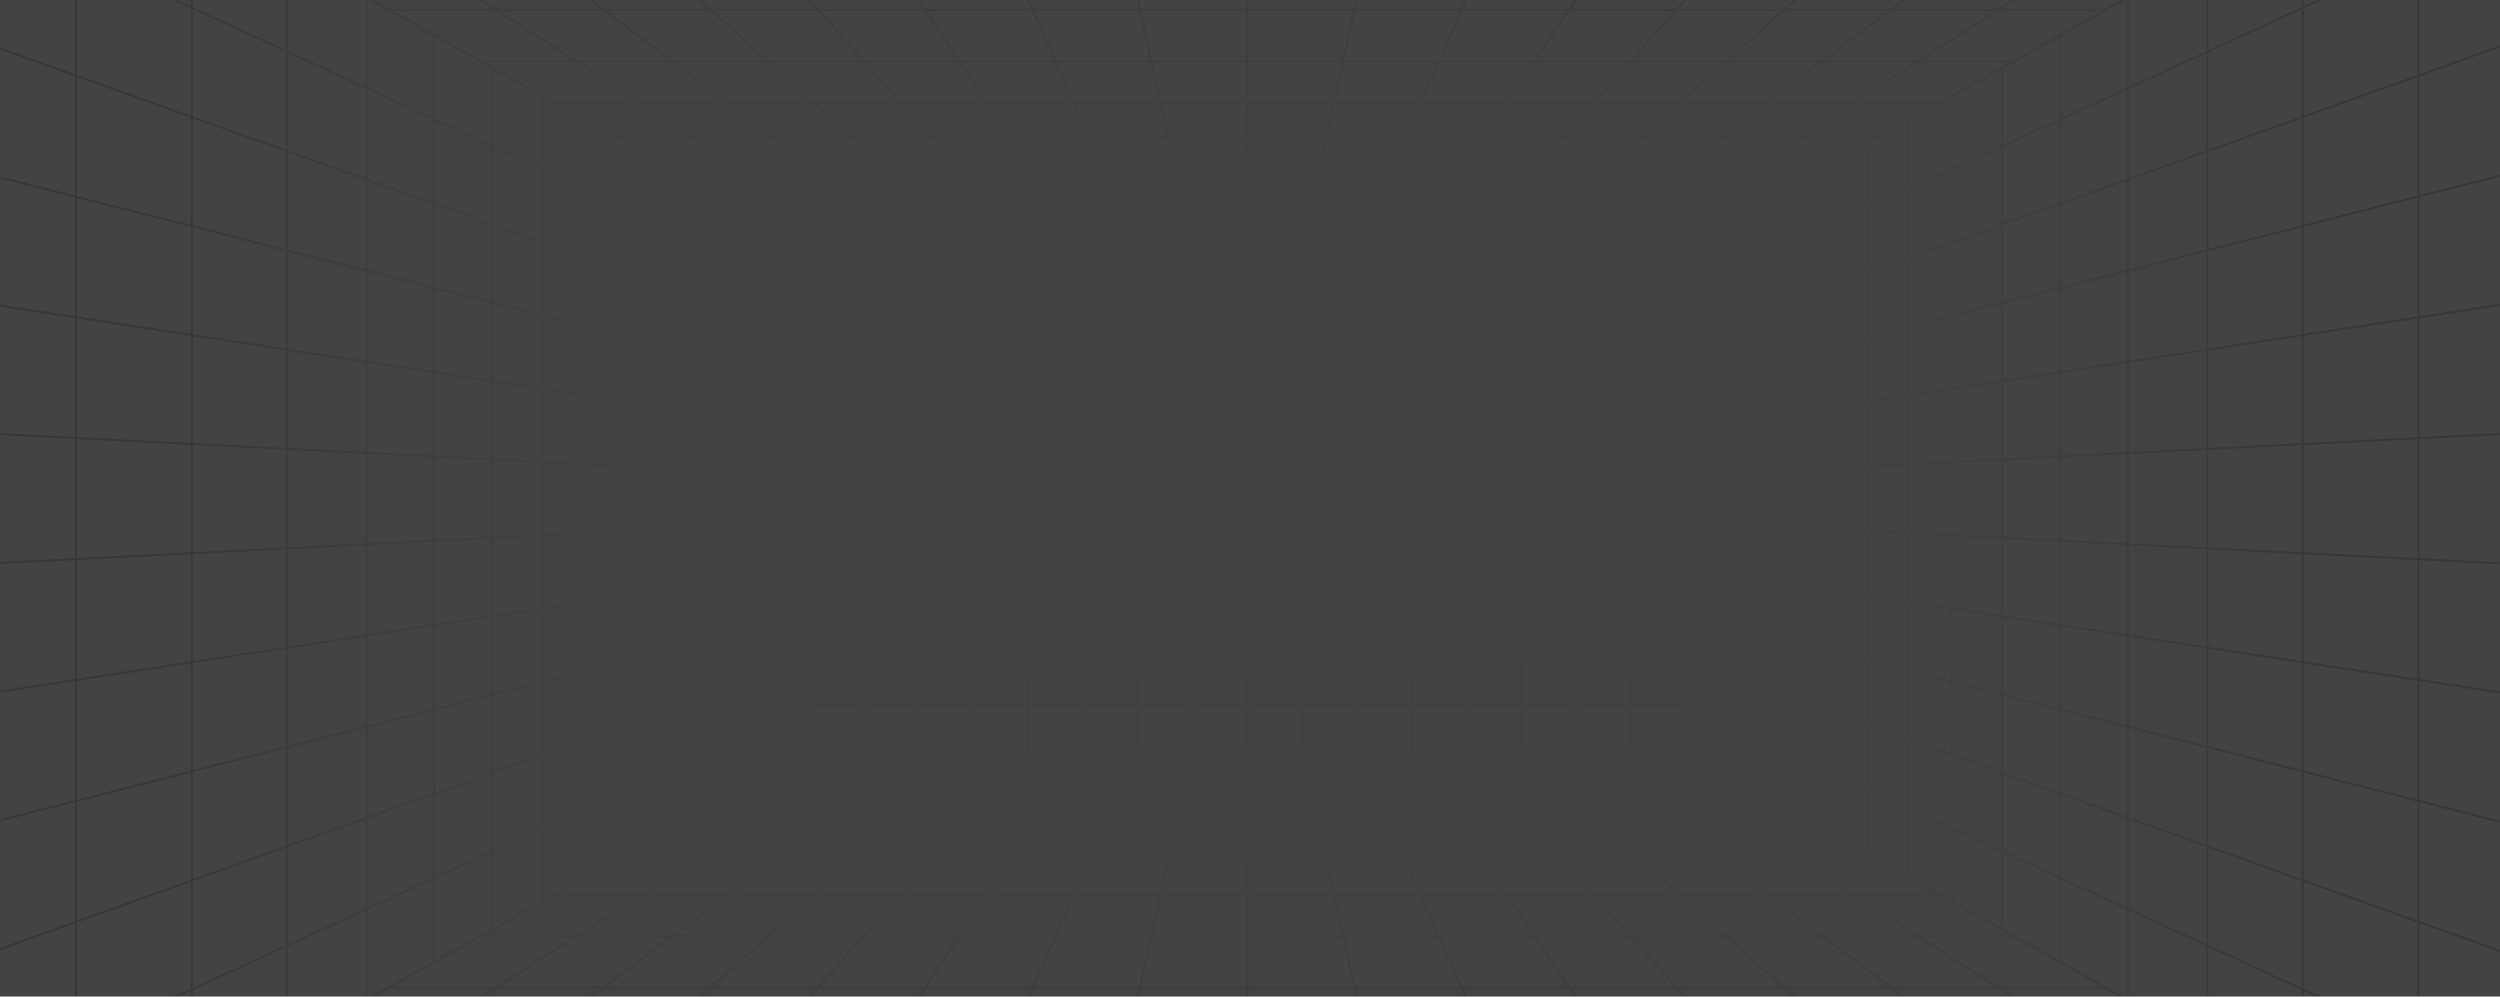 <svg width="1440" height="574" viewBox="0 0 1440 574" fill="none" xmlns="http://www.w3.org/2000/svg">
<rect x="0" y="0" width="1440" height="574" fill="#333333" stroke="none"/>
<g opacity="0.08" clip-path="url(#clip0_207_1281)">
<path d="M0.043 -123.317H1440.25V699.662H0.043V-123.317Z" fill="white"/>
<mask id="mask0_207_1281" style="mask-type:luminance" maskUnits="userSpaceOnUse" x="0" y="-124" width="1441" height="824">
<path d="M0.04 -123.317H1440.25V699.663H0.04V-123.317Z" fill="white"/>
</mask>
<g mask="url(#mask0_207_1281)">
<path d="M465.336 433.58H971.48V140.897H465.336V433.585V433.58ZM970.336 432.435H466.48V142.042H970.336V432.44V432.435Z" fill="url(#paint0_linear_207_1281)"/>
<path d="M465.906 405.933H970.906V407.077H465.906V405.933Z" fill="url(#paint1_linear_207_1281)"/>
<path d="M465.906 379.43H970.906V380.575H465.906V379.43Z" fill="url(#paint2_linear_207_1281)"/>
<path d="M465.906 352.928H970.906V354.072H465.906V352.928Z" fill="url(#paint3_linear_207_1281)"/>
<path d="M465.906 326.425H970.906V327.57H465.906V326.425Z" fill="url(#paint4_linear_207_1281)"/>
<path d="M465.906 299.917H970.906V301.062H465.906V299.917Z" fill="url(#paint5_linear_207_1281)"/>
<path d="M465.906 273.415H970.906V274.559H465.906V273.415Z" fill="url(#paint6_linear_207_1281)"/>
<path d="M465.906 246.912H970.906V248.057H465.906V246.912Z" fill="url(#paint7_linear_207_1281)"/>
<path d="M465.906 220.41H970.906V221.555H465.906V220.41Z" fill="url(#paint8_linear_207_1281)"/>
<path d="M465.906 193.902H970.906V195.047H465.906V193.902Z" fill="url(#paint9_linear_207_1281)"/>
<path d="M465.906 167.399H970.906V168.544H465.906V167.399Z" fill="url(#paint10_linear_207_1281)"/>
<path d="M496.895 141.467H498.039V433.01H496.895V141.467Z" fill="url(#paint11_linear_207_1281)"/>
<path d="M528.457 141.467H529.602V433.01H528.457V141.467Z" fill="url(#paint12_linear_207_1281)"/>
<path d="M560.02 141.467H561.164V433.01H560.02V141.467Z" fill="url(#paint13_linear_207_1281)"/>
<path d="M591.578 141.467H592.723V433.01H591.578V141.467Z" fill="url(#paint14_linear_207_1281)"/>
<path d="M623.145 141.467H624.289V433.01H623.145V141.467Z" fill="url(#paint15_linear_207_1281)"/>
<path d="M654.707 141.467H655.852V433.01H654.707V141.467Z" fill="url(#paint16_linear_207_1281)"/>
<path d="M686.274 141.467H687.418V433.01H686.274V141.467Z" fill="url(#paint17_linear_207_1281)"/>
<path d="M717.828 141.467H718.973V433.01H717.828V141.467Z" fill="url(#paint18_linear_207_1281)"/>
<path d="M749.395 141.467H750.539V433.01H749.395V141.467Z" fill="url(#paint19_linear_207_1281)"/>
<path d="M780.961 141.467H782.105V433.01H780.961V141.467Z" fill="url(#paint20_linear_207_1281)"/>
<path d="M812.524 141.467H813.668V433.01H812.524V141.467Z" fill="url(#paint21_linear_207_1281)"/>
<path d="M844.086 141.467H845.23V433.01H844.086V141.467Z" fill="url(#paint22_linear_207_1281)"/>
<path d="M875.649 141.467H876.793V433.01H875.649V141.467Z" fill="url(#paint23_linear_207_1281)"/>
<path d="M907.215 141.467H908.36V433.01H907.215V141.467Z" fill="url(#paint24_linear_207_1281)"/>
<path d="M938.777 141.467H939.922V433.01H938.777V141.467Z" fill="url(#paint25_linear_207_1281)"/>
<path d="M465.74 142.042H971.038L971.167 141.97L1492.33 -150.646H-55.55L-53.646 -149.573L465.74 142.042ZM970.741 140.897H466.038L-51.177 -149.502H1487.96L970.741 140.897Z" fill="url(#paint26_linear_207_1281)"/>
<path d="M449.425 131.659H987.328V132.804H449.425V131.659Z" fill="url(#paint27_linear_207_1281)"/>
<path d="M430.698 121.138H1006.09V122.283H430.698V121.138Z" fill="url(#paint28_linear_207_1281)"/>
<path d="M409.148 109.037H1027.64V110.181H409.148V109.037Z" fill="url(#paint29_linear_207_1281)"/>
<path d="M384.103 94.975H1052.68V96.119H384.103V94.975Z" fill="url(#paint30_linear_207_1281)"/>
<path d="M354.648 78.439H1082.13V79.583H354.648V78.439Z" fill="url(#paint31_linear_207_1281)"/>
<path d="M319.501 58.706H1117.28V59.85H319.501V58.706Z" fill="url(#paint32_linear_207_1281)"/>
<path d="M276.832 34.748H1159.95V35.893H276.832V34.748Z" fill="url(#paint33_linear_207_1281)"/>
<path d="M223.953 5.054H1212.84V6.198H223.953V5.054Z" fill="url(#paint34_linear_207_1281)"/>
<path d="M43.279 -150.357L497.867 140.812L497.25 141.776L42.661 -149.393L43.279 -150.357Z" fill="url(#paint35_linear_207_1281)"/>
<path d="M528.673 141.929L529.355 141.01L139.916 -150.533L139.234 -149.615L528.673 141.929Z" fill="url(#paint36_linear_207_1281)"/>
<path d="M236.404 -150.46L560.91 141.112L560.145 141.963L235.639 -149.609L236.404 -150.46Z" fill="url(#paint37_linear_207_1281)"/>
<path d="M333.138 -150.645L592.48 141.152L591.625 141.912L332.283 -149.884L333.138 -150.645Z" fill="url(#paint38_linear_207_1281)"/>
<path d="M429.321 -150.288L624.199 141.147L623.248 141.784L428.369 -149.652L429.321 -150.288Z" fill="url(#paint39_linear_207_1281)"/>
<path d="M525.807 -150.232L655.918 141.18L654.873 141.646L524.762 -149.766L525.807 -150.232Z" fill="url(#paint40_linear_207_1281)"/>
<path d="M622.556 -150.224L687.406 141.333L686.289 141.581L621.439 -149.975L622.556 -150.224Z" fill="url(#paint41_linear_207_1281)"/>
<path d="M717.82 -150.077H718.965V141.467H717.82V-150.077Z" fill="url(#paint42_linear_207_1281)"/>
<path d="M814.293 -150.183L815.41 -149.935L750.509 141.611L749.392 141.362L814.293 -150.183Z" fill="url(#paint43_linear_207_1281)"/>
<path d="M910.798 -150.293L911.844 -149.827L782.038 141.721L780.993 141.255L910.798 -150.293Z" fill="url(#paint44_linear_207_1281)"/>
<path d="M1007.33 -150.403L1008.28 -149.768L813.552 141.77L812.6 141.135L1007.33 -150.403Z" fill="url(#paint45_linear_207_1281)"/>
<path d="M1103.87 -150.482L1104.72 -149.721L845.075 141.803L844.22 141.042L1103.87 -150.482Z" fill="url(#paint46_linear_207_1281)"/>
<path d="M1200.38 -150.519L1201.14 -149.667L876.587 141.848L875.823 140.996L1200.38 -150.519Z" fill="url(#paint47_linear_207_1281)"/>
<path d="M1296.85 -150.533L1297.54 -149.617L908.102 141.931L907.416 141.015L1296.85 -150.533Z" fill="url(#paint48_linear_207_1281)"/>
<path d="M1393.35 -150.554L1393.96 -149.591L939.63 141.974L939.012 141.011L1393.35 -150.554Z" fill="url(#paint49_linear_207_1281)"/>
<path d="M-39.676 717.763L-38.824 717.286L466.469 433.344V141.133L466.176 140.969L-39.676 -143.287V717.763ZM465.324 432.671L-38.532 715.808V-141.336L465.324 141.8V432.671Z" fill="url(#paint50_linear_207_1281)"/>
<path d="M465.678 405.965L466.156 407.005L-38.85 639.176L-39.328 638.136L465.678 405.965Z" fill="url(#paint51_linear_207_1281)"/>
<path d="M465.646 379.503L466.031 380.58L-38.958 561.194L-39.344 560.116L465.646 379.503Z" fill="url(#paint52_linear_207_1281)"/>
<path d="M465.721 352.96L466.004 354.069L-38.992 483.073L-39.275 481.964L465.721 352.96Z" fill="url(#paint53_linear_207_1281)"/>
<path d="M465.874 326.405L466.047 327.537L-38.958 404.904L-39.132 403.772L465.874 326.405Z" fill="url(#paint54_linear_207_1281)"/>
<path d="M465.961 299.897L466.02 301.041L-38.981 326.799L-39.039 325.656L465.961 299.897Z" fill="url(#paint55_linear_207_1281)"/>
<path d="M-39.085 247.483L465.906 273.418L465.848 274.561L-39.144 248.626L-39.085 247.483Z" fill="url(#paint56_linear_207_1281)"/>
<path d="M-39.031 169.547L465.988 246.825L465.815 247.957L-39.204 170.678L-39.031 169.547Z" fill="url(#paint57_linear_207_1281)"/>
<path d="M-39.029 91.673L466.102 220.147L465.82 221.257L-39.311 92.782L-39.029 91.673Z" fill="url(#paint58_linear_207_1281)"/>
<path d="M-38.919 13.386L466.07 194L465.685 195.077L-39.305 14.463L-38.919 13.386Z" fill="url(#paint59_linear_207_1281)"/>
<path d="M-38.846 -64.825L466.16 167.346L465.682 168.386L-39.325 -63.785L-38.846 -64.825Z" fill="url(#paint60_linear_207_1281)"/>
<path d="M43.239 -95.716H44.383V670.194H43.239V-95.716Z" fill="url(#paint61_linear_207_1281)"/>
<path d="M109.926 -58.241H111.07V632.718H109.926V-58.241Z" fill="url(#paint62_linear_207_1281)"/>
<path d="M164.731 -27.443H165.875V601.925H164.731V-27.443Z" fill="url(#paint63_linear_207_1281)"/>
<path d="M210.555 -1.69H211.699V576.172H210.555V-1.69Z" fill="url(#paint64_linear_207_1281)"/>
<path d="M249.465 20.168H250.609V554.314H249.465V20.168Z" fill="url(#paint65_linear_207_1281)"/>
<path d="M282.879 38.952H284.024V535.53H282.879V38.952Z" fill="url(#paint66_linear_207_1281)"/>
<path d="M311.914 55.262H313.059V519.215H311.914V55.262Z" fill="url(#paint67_linear_207_1281)"/>
<path d="M337.367 69.565H338.512V504.912H337.367V69.565Z" fill="url(#paint68_linear_207_1281)"/>
<path d="M359.863 82.206H361.008V492.271H359.863V82.206Z" fill="url(#paint69_linear_207_1281)"/>
<path d="M379.887 93.46H381.031V481.016H379.887V93.46Z" fill="url(#paint70_linear_207_1281)"/>
<path d="M397.832 103.545H398.977V470.937H397.832V103.545Z" fill="url(#paint71_linear_207_1281)"/>
<path d="M414.004 112.629H415.149V461.848H414.004V112.629Z" fill="url(#paint72_linear_207_1281)"/>
<path d="M428.649 120.861H429.793V453.621H428.649V120.861Z" fill="url(#paint73_linear_207_1281)"/>
<path d="M441.973 128.349H443.117V446.133H441.973V128.349Z" fill="url(#paint74_linear_207_1281)"/>
<path d="M454.153 135.19H455.297V439.286H454.153V135.19Z" fill="url(#paint75_linear_207_1281)"/>
<path d="M-55.55 725.123H1492.33L1490.42 724.05L971.038 432.435H465.74L465.607 432.507L-55.55 725.118V725.123ZM1487.96 723.979H-51.177L466.038 433.58H970.741L1487.96 723.979Z" fill="url(#paint76_linear_207_1281)"/>
<path d="M449.425 441.673H987.328V442.818H449.425V441.673Z" fill="url(#paint77_linear_207_1281)"/>
<path d="M430.698 452.199H1006.09V453.343H430.698V452.199Z" fill="url(#paint78_linear_207_1281)"/>
<path d="M409.148 464.301H1027.64V465.445H409.148V464.301Z" fill="url(#paint79_linear_207_1281)"/>
<path d="M384.098 478.358H1052.68V479.502H384.098V478.358Z" fill="url(#paint80_linear_207_1281)"/>
<path d="M354.648 494.899H1082.13V496.043H354.648V494.899Z" fill="url(#paint81_linear_207_1281)"/>
<path d="M319.501 514.632H1117.28V515.777H319.501V514.632Z" fill="url(#paint82_linear_207_1281)"/>
<path d="M276.832 538.589H1159.95V539.734H276.832V538.589Z" fill="url(#paint83_linear_207_1281)"/>
<path d="M223.953 568.279H1212.84V569.423H223.953V568.279Z" fill="url(#paint84_linear_207_1281)"/>
<path d="M939.533 432.744L1394.12 723.913L1393.5 724.877L938.915 433.708L939.533 432.744Z" fill="url(#paint85_linear_207_1281)"/>
<path d="M907.957 432.664L1297.65 723.872L1296.96 724.789L907.272 433.581L907.957 432.664Z" fill="url(#paint86_linear_207_1281)"/>
<path d="M876.584 432.645L1201.14 724.16L1200.38 725.012L875.819 433.496L876.584 432.645Z" fill="url(#paint87_linear_207_1281)"/>
<path d="M845.173 432.459L1104.57 724.21L1103.71 724.97L844.318 433.219L845.173 432.459Z" fill="url(#paint88_linear_207_1281)"/>
<path d="M813.791 432.496L1008.06 724.34L1007.11 724.974L812.838 433.13L813.791 432.496Z" fill="url(#paint89_linear_207_1281)"/>
<path d="M781.881 432.857L911.992 724.268L910.947 724.735L780.836 433.323L781.881 432.857Z" fill="url(#paint90_linear_207_1281)"/>
<path d="M750.572 432.815L815.422 724.372L814.305 724.62L749.455 433.063L750.572 432.815Z" fill="url(#paint91_linear_207_1281)"/>
<path d="M717.82 433.01H718.965V724.554H717.82V433.01Z" fill="url(#paint92_linear_207_1281)"/>
<path d="M686.277 432.911L687.395 433.16L622.493 724.705L621.376 724.457L686.277 432.911Z" fill="url(#paint93_linear_207_1281)"/>
<path d="M654.736 432.813L655.781 433.279L525.976 724.826L524.93 724.361L654.736 432.813Z" fill="url(#paint94_linear_207_1281)"/>
<path d="M623.228 432.671L624.18 433.307L429.454 724.845L428.502 724.209L623.228 432.671Z" fill="url(#paint95_linear_207_1281)"/>
<path d="M591.731 432.546L592.586 433.307L332.938 724.832L332.084 724.071L591.731 432.546Z" fill="url(#paint96_linear_207_1281)"/>
<path d="M560.235 432.492L561 433.344L236.443 724.859L235.678 724.008L560.235 432.492Z" fill="url(#paint97_linear_207_1281)"/>
<path d="M139.916 725.01L529.355 433.467L528.673 432.553L139.234 724.096L139.916 725.01Z" fill="url(#paint98_linear_207_1281)"/>
<path d="M497.105 432.58L497.723 433.543L43.388 725.109L42.77 724.146L497.105 432.58Z" fill="url(#paint99_linear_207_1281)"/>
<path d="M1476.46 717.763V-143.287L1475.61 -142.809L970.325 141.133V433.344L970.618 433.508L1476.46 717.763ZM1475.32 -141.336V715.813L971.464 432.676V141.805L1475.32 -141.336Z" fill="url(#paint100_linear_207_1281)"/>
<path d="M1475.67 -64.731L1476.14 -63.691L971.138 168.479L970.66 167.439L1475.67 -64.731Z" fill="url(#paint101_linear_207_1281)"/>
<path d="M1475.68 13.357L1476.07 14.434L971.081 195.048L970.695 193.97L1475.68 13.357Z" fill="url(#paint102_linear_207_1281)"/>
<path d="M971.04 221.534L1476.04 92.542L1475.75 91.439L970.758 220.425L971.04 221.534Z" fill="url(#paint103_linear_207_1281)"/>
<path d="M1475.82 169.513L1476 170.645L970.991 248.012L970.817 246.88L1475.82 169.513Z" fill="url(#paint104_linear_207_1281)"/>
<path d="M1475.89 247.603L1475.95 248.746L970.944 274.505L970.886 273.362L1475.89 247.603Z" fill="url(#paint105_linear_207_1281)"/>
<path d="M970.911 299.839L1475.9 325.774L1475.84 326.917L970.852 300.982L970.911 299.839Z" fill="url(#paint106_linear_207_1281)"/>
<path d="M970.95 326.478L1475.97 403.756L1475.8 404.888L970.777 327.609L970.95 326.478Z" fill="url(#paint107_linear_207_1281)"/>
<path d="M1475.75 483.044L1476.04 481.935L971.04 352.943L970.758 354.052L1475.75 483.044Z" fill="url(#paint108_linear_207_1281)"/>
<path d="M971.065 379.423L1476.05 560.037L1475.67 561.114L970.68 380.501L971.065 379.423Z" fill="url(#paint109_linear_207_1281)"/>
<path d="M971.099 405.962L1476.11 638.132L1475.63 639.172L970.621 407.002L971.099 405.962Z" fill="url(#paint110_linear_207_1281)"/>
<path d="M1392.41 -95.716H1393.55V670.194H1392.41V-95.716Z" fill="url(#paint111_linear_207_1281)"/>
<path d="M1325.71 -58.241H1326.85V632.718H1325.71V-58.241Z" fill="url(#paint112_linear_207_1281)"/>
<path d="M1270.91 -27.443H1272.06V601.925H1270.91V-27.443Z" fill="url(#paint113_linear_207_1281)"/>
<path d="M1225.07 -1.69H1226.22V576.172H1225.07V-1.69Z" fill="url(#paint114_linear_207_1281)"/>
<path d="M1186.19 20.168H1187.33V554.314H1186.19V20.168Z" fill="url(#paint115_linear_207_1281)"/>
<path d="M1152.76 38.952H1153.91V535.53H1152.76V38.952Z" fill="url(#paint116_linear_207_1281)"/>
<path d="M1123.73 55.262H1124.88V519.215H1123.73V55.262Z" fill="url(#paint117_linear_207_1281)"/>
<path d="M1098.27 69.565H1099.42V504.912H1098.27V69.565Z" fill="url(#paint118_linear_207_1281)"/>
<path d="M1075.78 82.206H1076.92V492.271H1075.78V82.206Z" fill="url(#paint119_linear_207_1281)"/>
<path d="M1055.75 93.46H1056.89V481.016H1055.75V93.46Z" fill="url(#paint120_linear_207_1281)"/>
<path d="M1037.8 103.545H1038.95V470.937H1037.8V103.545Z" fill="url(#paint121_linear_207_1281)"/>
<path d="M1021.64 112.629H1022.79V461.848H1021.64V112.629Z" fill="url(#paint122_linear_207_1281)"/>
<path d="M1007 120.861H1008.15V453.621H1007V120.861Z" fill="url(#paint123_linear_207_1281)"/>
<path d="M993.668 128.349H994.813V446.133H993.668V128.349Z" fill="url(#paint124_linear_207_1281)"/>
<path d="M981.496 135.19H982.641V439.286H981.496V135.19Z" fill="url(#paint125_linear_207_1281)"/>
</g>
</g>
<defs>
<linearGradient id="paint0_linear_207_1281" x1="718.408" y1="1422.8" x2="718.408" y2="-734.046" gradientUnits="userSpaceOnUse">
<stop offset="0.14" stop-color="#666666"/>
<stop offset="0.17" stop-color="#747474"/>
<stop offset="0.25" stop-color="#999999"/>
<stop offset="0.33" stop-color="#B9B9B9"/>
<stop offset="0.41" stop-color="#D2D2D2"/>
<stop offset="0.51" stop-color="#E6E6E6"/>
<stop offset="0.62" stop-color="#F4F4F4"/>
<stop offset="0.76" stop-color="#FCFCFC"/>
<stop offset="1" stop-color="white"/>
</linearGradient>
<linearGradient id="paint1_linear_207_1281" x1="718.409" y1="1422.86" x2="718.409" y2="-734.107" gradientUnits="userSpaceOnUse">
<stop offset="0.14" stop-color="#666666"/>
<stop offset="0.17" stop-color="#747474"/>
<stop offset="0.25" stop-color="#999999"/>
<stop offset="0.33" stop-color="#B9B9B9"/>
<stop offset="0.41" stop-color="#D2D2D2"/>
<stop offset="0.51" stop-color="#E6E6E6"/>
<stop offset="0.62" stop-color="#F4F4F4"/>
<stop offset="0.76" stop-color="#FCFCFC"/>
<stop offset="1" stop-color="white"/>
</linearGradient>
<linearGradient id="paint2_linear_207_1281" x1="718.409" y1="1422.81" x2="718.409" y2="-734.056" gradientUnits="userSpaceOnUse">
<stop offset="0.14" stop-color="#666666"/>
<stop offset="0.17" stop-color="#747474"/>
<stop offset="0.25" stop-color="#999999"/>
<stop offset="0.33" stop-color="#B9B9B9"/>
<stop offset="0.41" stop-color="#D2D2D2"/>
<stop offset="0.51" stop-color="#E6E6E6"/>
<stop offset="0.62" stop-color="#F4F4F4"/>
<stop offset="0.76" stop-color="#FCFCFC"/>
<stop offset="1" stop-color="white"/>
</linearGradient>
<linearGradient id="paint3_linear_207_1281" x1="718.409" y1="1422.82" x2="718.409" y2="-734.056" gradientUnits="userSpaceOnUse">
<stop offset="0.14" stop-color="#666666"/>
<stop offset="0.17" stop-color="#747474"/>
<stop offset="0.25" stop-color="#999999"/>
<stop offset="0.33" stop-color="#B9B9B9"/>
<stop offset="0.41" stop-color="#D2D2D2"/>
<stop offset="0.51" stop-color="#E6E6E6"/>
<stop offset="0.62" stop-color="#F4F4F4"/>
<stop offset="0.76" stop-color="#FCFCFC"/>
<stop offset="1" stop-color="white"/>
</linearGradient>
<linearGradient id="paint4_linear_207_1281" x1="718.409" y1="1422.82" x2="718.409" y2="-734.057" gradientUnits="userSpaceOnUse">
<stop offset="0.14" stop-color="#666666"/>
<stop offset="0.17" stop-color="#747474"/>
<stop offset="0.25" stop-color="#999999"/>
<stop offset="0.33" stop-color="#B9B9B9"/>
<stop offset="0.41" stop-color="#D2D2D2"/>
<stop offset="0.51" stop-color="#E6E6E6"/>
<stop offset="0.62" stop-color="#F4F4F4"/>
<stop offset="0.76" stop-color="#FCFCFC"/>
<stop offset="1" stop-color="white"/>
</linearGradient>
<linearGradient id="paint5_linear_207_1281" x1="718.409" y1="1422.86" x2="718.409" y2="-734.096" gradientUnits="userSpaceOnUse">
<stop offset="0.14" stop-color="#666666"/>
<stop offset="0.17" stop-color="#747474"/>
<stop offset="0.25" stop-color="#999999"/>
<stop offset="0.33" stop-color="#B9B9B9"/>
<stop offset="0.41" stop-color="#D2D2D2"/>
<stop offset="0.51" stop-color="#E6E6E6"/>
<stop offset="0.62" stop-color="#F4F4F4"/>
<stop offset="0.76" stop-color="#FCFCFC"/>
<stop offset="1" stop-color="white"/>
</linearGradient>
<linearGradient id="paint6_linear_207_1281" x1="718.409" y1="1422.82" x2="718.409" y2="-734.057" gradientUnits="userSpaceOnUse">
<stop offset="0.14" stop-color="#666666"/>
<stop offset="0.17" stop-color="#747474"/>
<stop offset="0.25" stop-color="#999999"/>
<stop offset="0.33" stop-color="#B9B9B9"/>
<stop offset="0.41" stop-color="#D2D2D2"/>
<stop offset="0.51" stop-color="#E6E6E6"/>
<stop offset="0.62" stop-color="#F4F4F4"/>
<stop offset="0.76" stop-color="#FCFCFC"/>
<stop offset="1" stop-color="white"/>
</linearGradient>
<linearGradient id="paint7_linear_207_1281" x1="718.409" y1="1422.83" x2="718.409" y2="-734.068" gradientUnits="userSpaceOnUse">
<stop offset="0.14" stop-color="#666666"/>
<stop offset="0.17" stop-color="#747474"/>
<stop offset="0.25" stop-color="#999999"/>
<stop offset="0.33" stop-color="#B9B9B9"/>
<stop offset="0.41" stop-color="#D2D2D2"/>
<stop offset="0.51" stop-color="#E6E6E6"/>
<stop offset="0.62" stop-color="#F4F4F4"/>
<stop offset="0.76" stop-color="#FCFCFC"/>
<stop offset="1" stop-color="white"/>
</linearGradient>
<linearGradient id="paint8_linear_207_1281" x1="718.409" y1="1422.82" x2="718.409" y2="-734.057" gradientUnits="userSpaceOnUse">
<stop offset="0.14" stop-color="#666666"/>
<stop offset="0.17" stop-color="#747474"/>
<stop offset="0.25" stop-color="#999999"/>
<stop offset="0.33" stop-color="#B9B9B9"/>
<stop offset="0.41" stop-color="#D2D2D2"/>
<stop offset="0.51" stop-color="#E6E6E6"/>
<stop offset="0.62" stop-color="#F4F4F4"/>
<stop offset="0.76" stop-color="#FCFCFC"/>
<stop offset="1" stop-color="white"/>
</linearGradient>
<linearGradient id="paint9_linear_207_1281" x1="718.409" y1="1422.85" x2="718.409" y2="-734.078" gradientUnits="userSpaceOnUse">
<stop offset="0.14" stop-color="#666666"/>
<stop offset="0.17" stop-color="#747474"/>
<stop offset="0.25" stop-color="#999999"/>
<stop offset="0.33" stop-color="#B9B9B9"/>
<stop offset="0.41" stop-color="#D2D2D2"/>
<stop offset="0.51" stop-color="#E6E6E6"/>
<stop offset="0.62" stop-color="#F4F4F4"/>
<stop offset="0.76" stop-color="#FCFCFC"/>
<stop offset="1" stop-color="white"/>
</linearGradient>
<linearGradient id="paint10_linear_207_1281" x1="718.409" y1="1422.81" x2="718.409" y2="-734.053" gradientUnits="userSpaceOnUse">
<stop offset="0.14" stop-color="#666666"/>
<stop offset="0.17" stop-color="#747474"/>
<stop offset="0.25" stop-color="#999999"/>
<stop offset="0.33" stop-color="#B9B9B9"/>
<stop offset="0.41" stop-color="#D2D2D2"/>
<stop offset="0.51" stop-color="#E6E6E6"/>
<stop offset="0.62" stop-color="#F4F4F4"/>
<stop offset="0.76" stop-color="#FCFCFC"/>
<stop offset="1" stop-color="white"/>
</linearGradient>
<linearGradient id="paint11_linear_207_1281" x1="497.464" y1="1422.8" x2="497.464" y2="-734.045" gradientUnits="userSpaceOnUse">
<stop offset="0.14" stop-color="#666666"/>
<stop offset="0.17" stop-color="#747474"/>
<stop offset="0.25" stop-color="#999999"/>
<stop offset="0.33" stop-color="#B9B9B9"/>
<stop offset="0.41" stop-color="#D2D2D2"/>
<stop offset="0.51" stop-color="#E6E6E6"/>
<stop offset="0.62" stop-color="#F4F4F4"/>
<stop offset="0.76" stop-color="#FCFCFC"/>
<stop offset="1" stop-color="white"/>
</linearGradient>
<linearGradient id="paint12_linear_207_1281" x1="529.032" y1="1422.8" x2="529.032" y2="-734.045" gradientUnits="userSpaceOnUse">
<stop offset="0.14" stop-color="#666666"/>
<stop offset="0.17" stop-color="#747474"/>
<stop offset="0.25" stop-color="#999999"/>
<stop offset="0.33" stop-color="#B9B9B9"/>
<stop offset="0.41" stop-color="#D2D2D2"/>
<stop offset="0.51" stop-color="#E6E6E6"/>
<stop offset="0.62" stop-color="#F4F4F4"/>
<stop offset="0.76" stop-color="#FCFCFC"/>
<stop offset="1" stop-color="white"/>
</linearGradient>
<linearGradient id="paint13_linear_207_1281" x1="560.594" y1="1422.8" x2="560.594" y2="-734.045" gradientUnits="userSpaceOnUse">
<stop offset="0.14" stop-color="#666666"/>
<stop offset="0.17" stop-color="#747474"/>
<stop offset="0.25" stop-color="#999999"/>
<stop offset="0.33" stop-color="#B9B9B9"/>
<stop offset="0.41" stop-color="#D2D2D2"/>
<stop offset="0.51" stop-color="#E6E6E6"/>
<stop offset="0.62" stop-color="#F4F4F4"/>
<stop offset="0.76" stop-color="#FCFCFC"/>
<stop offset="1" stop-color="white"/>
</linearGradient>
<linearGradient id="paint14_linear_207_1281" x1="592.153" y1="1422.8" x2="592.153" y2="-734.045" gradientUnits="userSpaceOnUse">
<stop offset="0.14" stop-color="#666666"/>
<stop offset="0.17" stop-color="#747474"/>
<stop offset="0.25" stop-color="#999999"/>
<stop offset="0.33" stop-color="#B9B9B9"/>
<stop offset="0.41" stop-color="#D2D2D2"/>
<stop offset="0.51" stop-color="#E6E6E6"/>
<stop offset="0.62" stop-color="#F4F4F4"/>
<stop offset="0.76" stop-color="#FCFCFC"/>
<stop offset="1" stop-color="white"/>
</linearGradient>
<linearGradient id="paint15_linear_207_1281" x1="623.719" y1="1422.8" x2="623.719" y2="-734.045" gradientUnits="userSpaceOnUse">
<stop offset="0.14" stop-color="#666666"/>
<stop offset="0.17" stop-color="#747474"/>
<stop offset="0.25" stop-color="#999999"/>
<stop offset="0.33" stop-color="#B9B9B9"/>
<stop offset="0.41" stop-color="#D2D2D2"/>
<stop offset="0.51" stop-color="#E6E6E6"/>
<stop offset="0.62" stop-color="#F4F4F4"/>
<stop offset="0.76" stop-color="#FCFCFC"/>
<stop offset="1" stop-color="white"/>
</linearGradient>
<linearGradient id="paint16_linear_207_1281" x1="655.282" y1="1422.8" x2="655.282" y2="-734.045" gradientUnits="userSpaceOnUse">
<stop offset="0.14" stop-color="#666666"/>
<stop offset="0.17" stop-color="#747474"/>
<stop offset="0.25" stop-color="#999999"/>
<stop offset="0.33" stop-color="#B9B9B9"/>
<stop offset="0.41" stop-color="#D2D2D2"/>
<stop offset="0.51" stop-color="#E6E6E6"/>
<stop offset="0.62" stop-color="#F4F4F4"/>
<stop offset="0.76" stop-color="#FCFCFC"/>
<stop offset="1" stop-color="white"/>
</linearGradient>
<linearGradient id="paint17_linear_207_1281" x1="686.848" y1="1422.8" x2="686.848" y2="-734.045" gradientUnits="userSpaceOnUse">
<stop offset="0.14" stop-color="#666666"/>
<stop offset="0.17" stop-color="#747474"/>
<stop offset="0.25" stop-color="#999999"/>
<stop offset="0.33" stop-color="#B9B9B9"/>
<stop offset="0.41" stop-color="#D2D2D2"/>
<stop offset="0.51" stop-color="#E6E6E6"/>
<stop offset="0.62" stop-color="#F4F4F4"/>
<stop offset="0.76" stop-color="#FCFCFC"/>
<stop offset="1" stop-color="white"/>
</linearGradient>
<linearGradient id="paint18_linear_207_1281" x1="718.398" y1="1422.8" x2="718.398" y2="-734.045" gradientUnits="userSpaceOnUse">
<stop offset="0.14" stop-color="#666666"/>
<stop offset="0.17" stop-color="#747474"/>
<stop offset="0.25" stop-color="#999999"/>
<stop offset="0.33" stop-color="#B9B9B9"/>
<stop offset="0.41" stop-color="#D2D2D2"/>
<stop offset="0.51" stop-color="#E6E6E6"/>
<stop offset="0.62" stop-color="#F4F4F4"/>
<stop offset="0.76" stop-color="#FCFCFC"/>
<stop offset="1" stop-color="white"/>
</linearGradient>
<linearGradient id="paint19_linear_207_1281" x1="749.964" y1="1422.8" x2="749.964" y2="-734.045" gradientUnits="userSpaceOnUse">
<stop offset="0.14" stop-color="#666666"/>
<stop offset="0.17" stop-color="#747474"/>
<stop offset="0.25" stop-color="#999999"/>
<stop offset="0.33" stop-color="#B9B9B9"/>
<stop offset="0.41" stop-color="#D2D2D2"/>
<stop offset="0.51" stop-color="#E6E6E6"/>
<stop offset="0.62" stop-color="#F4F4F4"/>
<stop offset="0.76" stop-color="#FCFCFC"/>
<stop offset="1" stop-color="white"/>
</linearGradient>
<linearGradient id="paint20_linear_207_1281" x1="781.531" y1="1422.8" x2="781.531" y2="-734.045" gradientUnits="userSpaceOnUse">
<stop offset="0.14" stop-color="#666666"/>
<stop offset="0.17" stop-color="#747474"/>
<stop offset="0.25" stop-color="#999999"/>
<stop offset="0.33" stop-color="#B9B9B9"/>
<stop offset="0.41" stop-color="#D2D2D2"/>
<stop offset="0.51" stop-color="#E6E6E6"/>
<stop offset="0.62" stop-color="#F4F4F4"/>
<stop offset="0.76" stop-color="#FCFCFC"/>
<stop offset="1" stop-color="white"/>
</linearGradient>
<linearGradient id="paint21_linear_207_1281" x1="813.093" y1="1422.8" x2="813.093" y2="-734.045" gradientUnits="userSpaceOnUse">
<stop offset="0.14" stop-color="#666666"/>
<stop offset="0.17" stop-color="#747474"/>
<stop offset="0.25" stop-color="#999999"/>
<stop offset="0.33" stop-color="#B9B9B9"/>
<stop offset="0.41" stop-color="#D2D2D2"/>
<stop offset="0.51" stop-color="#E6E6E6"/>
<stop offset="0.62" stop-color="#F4F4F4"/>
<stop offset="0.76" stop-color="#FCFCFC"/>
<stop offset="1" stop-color="white"/>
</linearGradient>
<linearGradient id="paint22_linear_207_1281" x1="844.656" y1="1422.8" x2="844.656" y2="-734.045" gradientUnits="userSpaceOnUse">
<stop offset="0.14" stop-color="#666666"/>
<stop offset="0.17" stop-color="#747474"/>
<stop offset="0.25" stop-color="#999999"/>
<stop offset="0.33" stop-color="#B9B9B9"/>
<stop offset="0.41" stop-color="#D2D2D2"/>
<stop offset="0.51" stop-color="#E6E6E6"/>
<stop offset="0.62" stop-color="#F4F4F4"/>
<stop offset="0.76" stop-color="#FCFCFC"/>
<stop offset="1" stop-color="white"/>
</linearGradient>
<linearGradient id="paint23_linear_207_1281" x1="876.218" y1="1422.8" x2="876.218" y2="-734.045" gradientUnits="userSpaceOnUse">
<stop offset="0.14" stop-color="#666666"/>
<stop offset="0.17" stop-color="#747474"/>
<stop offset="0.25" stop-color="#999999"/>
<stop offset="0.33" stop-color="#B9B9B9"/>
<stop offset="0.41" stop-color="#D2D2D2"/>
<stop offset="0.51" stop-color="#E6E6E6"/>
<stop offset="0.62" stop-color="#F4F4F4"/>
<stop offset="0.76" stop-color="#FCFCFC"/>
<stop offset="1" stop-color="white"/>
</linearGradient>
<linearGradient id="paint24_linear_207_1281" x1="907.785" y1="1422.8" x2="907.785" y2="-734.045" gradientUnits="userSpaceOnUse">
<stop offset="0.14" stop-color="#666666"/>
<stop offset="0.17" stop-color="#747474"/>
<stop offset="0.25" stop-color="#999999"/>
<stop offset="0.33" stop-color="#B9B9B9"/>
<stop offset="0.41" stop-color="#D2D2D2"/>
<stop offset="0.51" stop-color="#E6E6E6"/>
<stop offset="0.62" stop-color="#F4F4F4"/>
<stop offset="0.76" stop-color="#FCFCFC"/>
<stop offset="1" stop-color="white"/>
</linearGradient>
<linearGradient id="paint25_linear_207_1281" x1="939.347" y1="1422.8" x2="939.347" y2="-734.045" gradientUnits="userSpaceOnUse">
<stop offset="0.14" stop-color="#666666"/>
<stop offset="0.17" stop-color="#747474"/>
<stop offset="0.25" stop-color="#999999"/>
<stop offset="0.33" stop-color="#B9B9B9"/>
<stop offset="0.41" stop-color="#D2D2D2"/>
<stop offset="0.51" stop-color="#E6E6E6"/>
<stop offset="0.62" stop-color="#F4F4F4"/>
<stop offset="0.76" stop-color="#FCFCFC"/>
<stop offset="1" stop-color="white"/>
</linearGradient>
<linearGradient id="paint26_linear_207_1281" x1="718.392" y1="-137.215" x2="718.392" y2="330.084" gradientUnits="userSpaceOnUse">
<stop offset="0.14" stop-color="#666666"/>
<stop offset="0.17" stop-color="#747474"/>
<stop offset="0.25" stop-color="#999999"/>
<stop offset="0.33" stop-color="#B9B9B9"/>
<stop offset="0.41" stop-color="#D2D2D2"/>
<stop offset="0.51" stop-color="#E6E6E6"/>
<stop offset="0.62" stop-color="#F4F4F4"/>
<stop offset="0.76" stop-color="#FCFCFC"/>
<stop offset="1" stop-color="white"/>
</linearGradient>
<linearGradient id="paint27_linear_207_1281" x1="718.382" y1="-137.218" x2="718.382" y2="330.088" gradientUnits="userSpaceOnUse">
<stop offset="0.14" stop-color="#666666"/>
<stop offset="0.17" stop-color="#747474"/>
<stop offset="0.25" stop-color="#999999"/>
<stop offset="0.33" stop-color="#B9B9B9"/>
<stop offset="0.41" stop-color="#D2D2D2"/>
<stop offset="0.51" stop-color="#E6E6E6"/>
<stop offset="0.62" stop-color="#F4F4F4"/>
<stop offset="0.76" stop-color="#FCFCFC"/>
<stop offset="1" stop-color="white"/>
</linearGradient>
<linearGradient id="paint28_linear_207_1281" x1="718.392" y1="-137.218" x2="718.392" y2="330.088" gradientUnits="userSpaceOnUse">
<stop offset="0.14" stop-color="#666666"/>
<stop offset="0.17" stop-color="#747474"/>
<stop offset="0.25" stop-color="#999999"/>
<stop offset="0.33" stop-color="#B9B9B9"/>
<stop offset="0.41" stop-color="#D2D2D2"/>
<stop offset="0.51" stop-color="#E6E6E6"/>
<stop offset="0.62" stop-color="#F4F4F4"/>
<stop offset="0.76" stop-color="#FCFCFC"/>
<stop offset="1" stop-color="white"/>
</linearGradient>
<linearGradient id="paint29_linear_207_1281" x1="718.393" y1="-137.222" x2="718.393" y2="330.091" gradientUnits="userSpaceOnUse">
<stop offset="0.14" stop-color="#666666"/>
<stop offset="0.17" stop-color="#747474"/>
<stop offset="0.25" stop-color="#999999"/>
<stop offset="0.33" stop-color="#B9B9B9"/>
<stop offset="0.41" stop-color="#D2D2D2"/>
<stop offset="0.51" stop-color="#E6E6E6"/>
<stop offset="0.62" stop-color="#F4F4F4"/>
<stop offset="0.76" stop-color="#FCFCFC"/>
<stop offset="1" stop-color="white"/>
</linearGradient>
<linearGradient id="paint30_linear_207_1281" x1="718.387" y1="-137.221" x2="718.387" y2="330.091" gradientUnits="userSpaceOnUse">
<stop offset="0.14" stop-color="#666666"/>
<stop offset="0.17" stop-color="#747474"/>
<stop offset="0.25" stop-color="#999999"/>
<stop offset="0.33" stop-color="#B9B9B9"/>
<stop offset="0.41" stop-color="#D2D2D2"/>
<stop offset="0.51" stop-color="#E6E6E6"/>
<stop offset="0.62" stop-color="#F4F4F4"/>
<stop offset="0.76" stop-color="#FCFCFC"/>
<stop offset="1" stop-color="white"/>
</linearGradient>
<linearGradient id="paint31_linear_207_1281" x1="718.39" y1="-137.221" x2="718.39" y2="330.091" gradientUnits="userSpaceOnUse">
<stop offset="0.14" stop-color="#666666"/>
<stop offset="0.17" stop-color="#747474"/>
<stop offset="0.25" stop-color="#999999"/>
<stop offset="0.33" stop-color="#B9B9B9"/>
<stop offset="0.41" stop-color="#D2D2D2"/>
<stop offset="0.51" stop-color="#E6E6E6"/>
<stop offset="0.62" stop-color="#F4F4F4"/>
<stop offset="0.76" stop-color="#FCFCFC"/>
<stop offset="1" stop-color="white"/>
</linearGradient>
<linearGradient id="paint32_linear_207_1281" x1="718.394" y1="-137.218" x2="718.394" y2="330.087" gradientUnits="userSpaceOnUse">
<stop offset="0.14" stop-color="#666666"/>
<stop offset="0.17" stop-color="#747474"/>
<stop offset="0.25" stop-color="#999999"/>
<stop offset="0.33" stop-color="#B9B9B9"/>
<stop offset="0.41" stop-color="#D2D2D2"/>
<stop offset="0.51" stop-color="#E6E6E6"/>
<stop offset="0.62" stop-color="#F4F4F4"/>
<stop offset="0.76" stop-color="#FCFCFC"/>
<stop offset="1" stop-color="white"/>
</linearGradient>
<linearGradient id="paint33_linear_207_1281" x1="718.389" y1="-137.231" x2="718.389" y2="330.106" gradientUnits="userSpaceOnUse">
<stop offset="0.14" stop-color="#666666"/>
<stop offset="0.17" stop-color="#747474"/>
<stop offset="0.25" stop-color="#999999"/>
<stop offset="0.33" stop-color="#B9B9B9"/>
<stop offset="0.41" stop-color="#D2D2D2"/>
<stop offset="0.51" stop-color="#E6E6E6"/>
<stop offset="0.62" stop-color="#F4F4F4"/>
<stop offset="0.76" stop-color="#FCFCFC"/>
<stop offset="1" stop-color="white"/>
</linearGradient>
<linearGradient id="paint34_linear_207_1281" x1="718.396" y1="-137.219" x2="718.396" y2="330.092" gradientUnits="userSpaceOnUse">
<stop offset="0.14" stop-color="#666666"/>
<stop offset="0.17" stop-color="#747474"/>
<stop offset="0.25" stop-color="#999999"/>
<stop offset="0.33" stop-color="#B9B9B9"/>
<stop offset="0.41" stop-color="#D2D2D2"/>
<stop offset="0.51" stop-color="#E6E6E6"/>
<stop offset="0.62" stop-color="#F4F4F4"/>
<stop offset="0.76" stop-color="#FCFCFC"/>
<stop offset="1" stop-color="white"/>
</linearGradient>
<linearGradient id="paint35_linear_207_1281" x1="270.268" y1="-137.22" x2="270.266" y2="330.082" gradientUnits="userSpaceOnUse">
<stop offset="0.14" stop-color="#666666"/>
<stop offset="0.17" stop-color="#747474"/>
<stop offset="0.25" stop-color="#999999"/>
<stop offset="0.33" stop-color="#B9B9B9"/>
<stop offset="0.41" stop-color="#D2D2D2"/>
<stop offset="0.51" stop-color="#E6E6E6"/>
<stop offset="0.62" stop-color="#F4F4F4"/>
<stop offset="0.76" stop-color="#FCFCFC"/>
<stop offset="1" stop-color="white"/>
</linearGradient>
<linearGradient id="paint36_linear_207_1281" x1="334.297" y1="-137.215" x2="334.297" y2="330.089" gradientUnits="userSpaceOnUse">
<stop offset="0.14" stop-color="#666666"/>
<stop offset="0.17" stop-color="#747474"/>
<stop offset="0.25" stop-color="#999999"/>
<stop offset="0.33" stop-color="#B9B9B9"/>
<stop offset="0.41" stop-color="#D2D2D2"/>
<stop offset="0.51" stop-color="#E6E6E6"/>
<stop offset="0.62" stop-color="#F4F4F4"/>
<stop offset="0.76" stop-color="#FCFCFC"/>
<stop offset="1" stop-color="white"/>
</linearGradient>
<linearGradient id="paint37_linear_207_1281" x1="398.265" y1="-137.225" x2="398.266" y2="330.076" gradientUnits="userSpaceOnUse">
<stop offset="0.14" stop-color="#666666"/>
<stop offset="0.17" stop-color="#747474"/>
<stop offset="0.25" stop-color="#999999"/>
<stop offset="0.33" stop-color="#B9B9B9"/>
<stop offset="0.41" stop-color="#D2D2D2"/>
<stop offset="0.51" stop-color="#E6E6E6"/>
<stop offset="0.62" stop-color="#F4F4F4"/>
<stop offset="0.76" stop-color="#FCFCFC"/>
<stop offset="1" stop-color="white"/>
</linearGradient>
<linearGradient id="paint38_linear_207_1281" x1="462.397" y1="-137.198" x2="462.395" y2="330.099" gradientUnits="userSpaceOnUse">
<stop offset="0.14" stop-color="#666666"/>
<stop offset="0.17" stop-color="#747474"/>
<stop offset="0.25" stop-color="#999999"/>
<stop offset="0.33" stop-color="#B9B9B9"/>
<stop offset="0.41" stop-color="#D2D2D2"/>
<stop offset="0.51" stop-color="#E6E6E6"/>
<stop offset="0.62" stop-color="#F4F4F4"/>
<stop offset="0.76" stop-color="#FCFCFC"/>
<stop offset="1" stop-color="white"/>
</linearGradient>
<linearGradient id="paint39_linear_207_1281" x1="526.271" y1="-137.239" x2="526.272" y2="330.061" gradientUnits="userSpaceOnUse">
<stop offset="0.14" stop-color="#666666"/>
<stop offset="0.17" stop-color="#747474"/>
<stop offset="0.25" stop-color="#999999"/>
<stop offset="0.33" stop-color="#B9B9B9"/>
<stop offset="0.41" stop-color="#D2D2D2"/>
<stop offset="0.51" stop-color="#E6E6E6"/>
<stop offset="0.62" stop-color="#F4F4F4"/>
<stop offset="0.76" stop-color="#FCFCFC"/>
<stop offset="1" stop-color="white"/>
</linearGradient>
<linearGradient id="paint40_linear_207_1281" x1="590.345" y1="-137.223" x2="590.343" y2="330.076" gradientUnits="userSpaceOnUse">
<stop offset="0.14" stop-color="#666666"/>
<stop offset="0.17" stop-color="#747474"/>
<stop offset="0.25" stop-color="#999999"/>
<stop offset="0.33" stop-color="#B9B9B9"/>
<stop offset="0.41" stop-color="#D2D2D2"/>
<stop offset="0.51" stop-color="#E6E6E6"/>
<stop offset="0.62" stop-color="#F4F4F4"/>
<stop offset="0.76" stop-color="#FCFCFC"/>
<stop offset="1" stop-color="white"/>
</linearGradient>
<linearGradient id="paint41_linear_207_1281" x1="654.435" y1="-137.183" x2="654.434" y2="330.117" gradientUnits="userSpaceOnUse">
<stop offset="0.14" stop-color="#666666"/>
<stop offset="0.17" stop-color="#747474"/>
<stop offset="0.25" stop-color="#999999"/>
<stop offset="0.33" stop-color="#B9B9B9"/>
<stop offset="0.41" stop-color="#D2D2D2"/>
<stop offset="0.51" stop-color="#E6E6E6"/>
<stop offset="0.62" stop-color="#F4F4F4"/>
<stop offset="0.76" stop-color="#FCFCFC"/>
<stop offset="1" stop-color="white"/>
</linearGradient>
<linearGradient id="paint42_linear_207_1281" x1="718.39" y1="-137.215" x2="718.39" y2="330.084" gradientUnits="userSpaceOnUse">
<stop offset="0.14" stop-color="#666666"/>
<stop offset="0.17" stop-color="#747474"/>
<stop offset="0.25" stop-color="#999999"/>
<stop offset="0.33" stop-color="#B9B9B9"/>
<stop offset="0.41" stop-color="#D2D2D2"/>
<stop offset="0.51" stop-color="#E6E6E6"/>
<stop offset="0.62" stop-color="#F4F4F4"/>
<stop offset="0.76" stop-color="#FCFCFC"/>
<stop offset="1" stop-color="white"/>
</linearGradient>
<linearGradient id="paint43_linear_207_1281" x1="782.403" y1="-137.213" x2="782.404" y2="330.086" gradientUnits="userSpaceOnUse">
<stop offset="0.14" stop-color="#666666"/>
<stop offset="0.17" stop-color="#747474"/>
<stop offset="0.25" stop-color="#999999"/>
<stop offset="0.33" stop-color="#B9B9B9"/>
<stop offset="0.41" stop-color="#D2D2D2"/>
<stop offset="0.51" stop-color="#E6E6E6"/>
<stop offset="0.62" stop-color="#F4F4F4"/>
<stop offset="0.76" stop-color="#FCFCFC"/>
<stop offset="1" stop-color="white"/>
</linearGradient>
<linearGradient id="paint44_linear_207_1281" x1="846.411" y1="-137.216" x2="846.413" y2="330.083" gradientUnits="userSpaceOnUse">
<stop offset="0.14" stop-color="#666666"/>
<stop offset="0.17" stop-color="#747474"/>
<stop offset="0.25" stop-color="#999999"/>
<stop offset="0.33" stop-color="#B9B9B9"/>
<stop offset="0.41" stop-color="#D2D2D2"/>
<stop offset="0.51" stop-color="#E6E6E6"/>
<stop offset="0.62" stop-color="#F4F4F4"/>
<stop offset="0.76" stop-color="#FCFCFC"/>
<stop offset="1" stop-color="white"/>
</linearGradient>
<linearGradient id="paint45_linear_207_1281" x1="910.442" y1="-137.216" x2="910.432" y2="330.09" gradientUnits="userSpaceOnUse">
<stop offset="0.14" stop-color="#666666"/>
<stop offset="0.17" stop-color="#747474"/>
<stop offset="0.25" stop-color="#999999"/>
<stop offset="0.33" stop-color="#B9B9B9"/>
<stop offset="0.41" stop-color="#D2D2D2"/>
<stop offset="0.51" stop-color="#E6E6E6"/>
<stop offset="0.62" stop-color="#F4F4F4"/>
<stop offset="0.76" stop-color="#FCFCFC"/>
<stop offset="1" stop-color="white"/>
</linearGradient>
<linearGradient id="paint46_linear_207_1281" x1="974.479" y1="-137.211" x2="974.481" y2="330.087" gradientUnits="userSpaceOnUse">
<stop offset="0.14" stop-color="#666666"/>
<stop offset="0.17" stop-color="#747474"/>
<stop offset="0.25" stop-color="#999999"/>
<stop offset="0.33" stop-color="#B9B9B9"/>
<stop offset="0.41" stop-color="#D2D2D2"/>
<stop offset="0.51" stop-color="#E6E6E6"/>
<stop offset="0.62" stop-color="#F4F4F4"/>
<stop offset="0.76" stop-color="#FCFCFC"/>
<stop offset="1" stop-color="white"/>
</linearGradient>
<linearGradient id="paint47_linear_207_1281" x1="1038.5" y1="-137.209" x2="1038.49" y2="330.095" gradientUnits="userSpaceOnUse">
<stop offset="0.14" stop-color="#666666"/>
<stop offset="0.17" stop-color="#747474"/>
<stop offset="0.25" stop-color="#999999"/>
<stop offset="0.33" stop-color="#B9B9B9"/>
<stop offset="0.41" stop-color="#D2D2D2"/>
<stop offset="0.51" stop-color="#E6E6E6"/>
<stop offset="0.62" stop-color="#F4F4F4"/>
<stop offset="0.76" stop-color="#FCFCFC"/>
<stop offset="1" stop-color="white"/>
</linearGradient>
<linearGradient id="paint48_linear_207_1281" x1="1102.48" y1="-137.216" x2="1102.48" y2="330.086" gradientUnits="userSpaceOnUse">
<stop offset="0.14" stop-color="#666666"/>
<stop offset="0.17" stop-color="#747474"/>
<stop offset="0.25" stop-color="#999999"/>
<stop offset="0.33" stop-color="#B9B9B9"/>
<stop offset="0.41" stop-color="#D2D2D2"/>
<stop offset="0.51" stop-color="#E6E6E6"/>
<stop offset="0.62" stop-color="#F4F4F4"/>
<stop offset="0.76" stop-color="#FCFCFC"/>
<stop offset="1" stop-color="white"/>
</linearGradient>
<linearGradient id="paint49_linear_207_1281" x1="1166.49" y1="-137.219" x2="1166.49" y2="330.083" gradientUnits="userSpaceOnUse">
<stop offset="0.14" stop-color="#666666"/>
<stop offset="0.17" stop-color="#747474"/>
<stop offset="0.25" stop-color="#999999"/>
<stop offset="0.33" stop-color="#B9B9B9"/>
<stop offset="0.41" stop-color="#D2D2D2"/>
<stop offset="0.51" stop-color="#E6E6E6"/>
<stop offset="0.62" stop-color="#F4F4F4"/>
<stop offset="0.76" stop-color="#FCFCFC"/>
<stop offset="1" stop-color="white"/>
</linearGradient>
<linearGradient id="paint50_linear_207_1281" x1="-36.859" y1="287.241" x2="791.412" y2="287.241" gradientUnits="userSpaceOnUse">
<stop offset="0.14" stop-color="#666666"/>
<stop offset="0.17" stop-color="#747474"/>
<stop offset="0.25" stop-color="#999999"/>
<stop offset="0.33" stop-color="#B9B9B9"/>
<stop offset="0.41" stop-color="#D2D2D2"/>
<stop offset="0.51" stop-color="#E6E6E6"/>
<stop offset="0.62" stop-color="#F4F4F4"/>
<stop offset="0.76" stop-color="#FCFCFC"/>
<stop offset="1" stop-color="white"/>
</linearGradient>
<linearGradient id="paint51_linear_207_1281" x1="-36.822" y1="522.59" x2="791.458" y2="522.559" gradientUnits="userSpaceOnUse">
<stop offset="0.14" stop-color="#666666"/>
<stop offset="0.17" stop-color="#747474"/>
<stop offset="0.25" stop-color="#999999"/>
<stop offset="0.33" stop-color="#B9B9B9"/>
<stop offset="0.41" stop-color="#D2D2D2"/>
<stop offset="0.51" stop-color="#E6E6E6"/>
<stop offset="0.62" stop-color="#F4F4F4"/>
<stop offset="0.76" stop-color="#FCFCFC"/>
<stop offset="1" stop-color="white"/>
</linearGradient>
<linearGradient id="paint52_linear_207_1281" x1="-36.943" y1="470.269" x2="791.332" y2="470.243" gradientUnits="userSpaceOnUse">
<stop offset="0.14" stop-color="#666666"/>
<stop offset="0.17" stop-color="#747474"/>
<stop offset="0.25" stop-color="#999999"/>
<stop offset="0.33" stop-color="#B9B9B9"/>
<stop offset="0.41" stop-color="#D2D2D2"/>
<stop offset="0.51" stop-color="#E6E6E6"/>
<stop offset="0.62" stop-color="#F4F4F4"/>
<stop offset="0.76" stop-color="#FCFCFC"/>
<stop offset="1" stop-color="white"/>
</linearGradient>
<linearGradient id="paint53_linear_207_1281" x1="-36.905" y1="417.979" x2="791.371" y2="417.959" gradientUnits="userSpaceOnUse">
<stop offset="0.14" stop-color="#666666"/>
<stop offset="0.17" stop-color="#747474"/>
<stop offset="0.25" stop-color="#999999"/>
<stop offset="0.33" stop-color="#B9B9B9"/>
<stop offset="0.41" stop-color="#D2D2D2"/>
<stop offset="0.51" stop-color="#E6E6E6"/>
<stop offset="0.62" stop-color="#F4F4F4"/>
<stop offset="0.76" stop-color="#FCFCFC"/>
<stop offset="1" stop-color="white"/>
</linearGradient>
<linearGradient id="paint54_linear_207_1281" x1="-36.769" y1="365.719" x2="791.498" y2="365.707" gradientUnits="userSpaceOnUse">
<stop offset="0.14" stop-color="#666666"/>
<stop offset="0.17" stop-color="#747474"/>
<stop offset="0.25" stop-color="#999999"/>
<stop offset="0.33" stop-color="#B9B9B9"/>
<stop offset="0.41" stop-color="#D2D2D2"/>
<stop offset="0.51" stop-color="#E6E6E6"/>
<stop offset="0.62" stop-color="#F4F4F4"/>
<stop offset="0.76" stop-color="#FCFCFC"/>
<stop offset="1" stop-color="white"/>
</linearGradient>
<linearGradient id="paint55_linear_207_1281" x1="-36.724" y1="313.445" x2="791.542" y2="313.441" gradientUnits="userSpaceOnUse">
<stop offset="0.14" stop-color="#666666"/>
<stop offset="0.17" stop-color="#747474"/>
<stop offset="0.25" stop-color="#999999"/>
<stop offset="0.33" stop-color="#B9B9B9"/>
<stop offset="0.41" stop-color="#D2D2D2"/>
<stop offset="0.51" stop-color="#E6E6E6"/>
<stop offset="0.62" stop-color="#F4F4F4"/>
<stop offset="0.76" stop-color="#FCFCFC"/>
<stop offset="1" stop-color="white"/>
</linearGradient>
<linearGradient id="paint56_linear_207_1281" x1="-36.85" y1="261.087" x2="791.416" y2="261.087" gradientUnits="userSpaceOnUse">
<stop offset="0.14" stop-color="#666666"/>
<stop offset="0.17" stop-color="#747474"/>
<stop offset="0.25" stop-color="#999999"/>
<stop offset="0.33" stop-color="#B9B9B9"/>
<stop offset="0.41" stop-color="#D2D2D2"/>
<stop offset="0.51" stop-color="#E6E6E6"/>
<stop offset="0.62" stop-color="#F4F4F4"/>
<stop offset="0.76" stop-color="#FCFCFC"/>
<stop offset="1" stop-color="white"/>
</linearGradient>
<linearGradient id="paint57_linear_207_1281" x1="-36.852" y1="208.783" x2="791.413" y2="208.782" gradientUnits="userSpaceOnUse">
<stop offset="0.14" stop-color="#666666"/>
<stop offset="0.17" stop-color="#747474"/>
<stop offset="0.25" stop-color="#999999"/>
<stop offset="0.33" stop-color="#B9B9B9"/>
<stop offset="0.41" stop-color="#D2D2D2"/>
<stop offset="0.51" stop-color="#E6E6E6"/>
<stop offset="0.62" stop-color="#F4F4F4"/>
<stop offset="0.76" stop-color="#FCFCFC"/>
<stop offset="1" stop-color="white"/>
</linearGradient>
<linearGradient id="paint58_linear_207_1281" x1="-36.854" y1="156.485" x2="791.417" y2="156.484" gradientUnits="userSpaceOnUse">
<stop offset="0.14" stop-color="#666666"/>
<stop offset="0.17" stop-color="#747474"/>
<stop offset="0.25" stop-color="#999999"/>
<stop offset="0.33" stop-color="#B9B9B9"/>
<stop offset="0.41" stop-color="#D2D2D2"/>
<stop offset="0.51" stop-color="#E6E6E6"/>
<stop offset="0.62" stop-color="#F4F4F4"/>
<stop offset="0.76" stop-color="#FCFCFC"/>
<stop offset="1" stop-color="white"/>
</linearGradient>
<linearGradient id="paint59_linear_207_1281" x1="-36.88" y1="104.181" x2="791.385" y2="104.179" gradientUnits="userSpaceOnUse">
<stop offset="0.14" stop-color="#666666"/>
<stop offset="0.17" stop-color="#747474"/>
<stop offset="0.25" stop-color="#999999"/>
<stop offset="0.33" stop-color="#B9B9B9"/>
<stop offset="0.41" stop-color="#D2D2D2"/>
<stop offset="0.51" stop-color="#E6E6E6"/>
<stop offset="0.62" stop-color="#F4F4F4"/>
<stop offset="0.76" stop-color="#FCFCFC"/>
<stop offset="1" stop-color="white"/>
</linearGradient>
<linearGradient id="paint60_linear_207_1281" x1="-36.818" y1="51.883" x2="791.446" y2="51.881" gradientUnits="userSpaceOnUse">
<stop offset="0.14" stop-color="#666666"/>
<stop offset="0.17" stop-color="#747474"/>
<stop offset="0.25" stop-color="#999999"/>
<stop offset="0.33" stop-color="#B9B9B9"/>
<stop offset="0.41" stop-color="#D2D2D2"/>
<stop offset="0.51" stop-color="#E6E6E6"/>
<stop offset="0.62" stop-color="#F4F4F4"/>
<stop offset="0.76" stop-color="#FCFCFC"/>
<stop offset="1" stop-color="white"/>
</linearGradient>
<linearGradient id="paint61_linear_207_1281" x1="-36.859" y1="287.241" x2="791.42" y2="287.241" gradientUnits="userSpaceOnUse">
<stop offset="0.14" stop-color="#666666"/>
<stop offset="0.17" stop-color="#747474"/>
<stop offset="0.25" stop-color="#999999"/>
<stop offset="0.33" stop-color="#B9B9B9"/>
<stop offset="0.41" stop-color="#D2D2D2"/>
<stop offset="0.51" stop-color="#E6E6E6"/>
<stop offset="0.62" stop-color="#F4F4F4"/>
<stop offset="0.76" stop-color="#FCFCFC"/>
<stop offset="1" stop-color="white"/>
</linearGradient>
<linearGradient id="paint62_linear_207_1281" x1="-36.868" y1="287.241" x2="791.411" y2="287.241" gradientUnits="userSpaceOnUse">
<stop offset="0.14" stop-color="#666666"/>
<stop offset="0.17" stop-color="#747474"/>
<stop offset="0.25" stop-color="#999999"/>
<stop offset="0.33" stop-color="#B9B9B9"/>
<stop offset="0.41" stop-color="#D2D2D2"/>
<stop offset="0.51" stop-color="#E6E6E6"/>
<stop offset="0.62" stop-color="#F4F4F4"/>
<stop offset="0.76" stop-color="#FCFCFC"/>
<stop offset="1" stop-color="white"/>
</linearGradient>
<linearGradient id="paint63_linear_207_1281" x1="-36.859" y1="287.241" x2="791.42" y2="287.241" gradientUnits="userSpaceOnUse">
<stop offset="0.14" stop-color="#666666"/>
<stop offset="0.17" stop-color="#747474"/>
<stop offset="0.25" stop-color="#999999"/>
<stop offset="0.33" stop-color="#B9B9B9"/>
<stop offset="0.41" stop-color="#D2D2D2"/>
<stop offset="0.51" stop-color="#E6E6E6"/>
<stop offset="0.62" stop-color="#F4F4F4"/>
<stop offset="0.76" stop-color="#FCFCFC"/>
<stop offset="1" stop-color="white"/>
</linearGradient>
<linearGradient id="paint64_linear_207_1281" x1="-36.808" y1="287.241" x2="791.286" y2="287.241" gradientUnits="userSpaceOnUse">
<stop offset="0.14" stop-color="#666666"/>
<stop offset="0.17" stop-color="#747474"/>
<stop offset="0.25" stop-color="#999999"/>
<stop offset="0.33" stop-color="#B9B9B9"/>
<stop offset="0.41" stop-color="#D2D2D2"/>
<stop offset="0.51" stop-color="#E6E6E6"/>
<stop offset="0.62" stop-color="#F4F4F4"/>
<stop offset="0.76" stop-color="#FCFCFC"/>
<stop offset="1" stop-color="white"/>
</linearGradient>
<linearGradient id="paint65_linear_207_1281" x1="-36.856" y1="287.241" x2="791.423" y2="287.241" gradientUnits="userSpaceOnUse">
<stop offset="0.14" stop-color="#666666"/>
<stop offset="0.17" stop-color="#747474"/>
<stop offset="0.25" stop-color="#999999"/>
<stop offset="0.33" stop-color="#B9B9B9"/>
<stop offset="0.41" stop-color="#D2D2D2"/>
<stop offset="0.51" stop-color="#E6E6E6"/>
<stop offset="0.62" stop-color="#F4F4F4"/>
<stop offset="0.76" stop-color="#FCFCFC"/>
<stop offset="1" stop-color="white"/>
</linearGradient>
<linearGradient id="paint66_linear_207_1281" x1="-36.898" y1="287.241" x2="791.472" y2="287.241" gradientUnits="userSpaceOnUse">
<stop offset="0.14" stop-color="#666666"/>
<stop offset="0.17" stop-color="#747474"/>
<stop offset="0.25" stop-color="#999999"/>
<stop offset="0.33" stop-color="#B9B9B9"/>
<stop offset="0.41" stop-color="#D2D2D2"/>
<stop offset="0.51" stop-color="#E6E6E6"/>
<stop offset="0.62" stop-color="#F4F4F4"/>
<stop offset="0.76" stop-color="#FCFCFC"/>
<stop offset="1" stop-color="white"/>
</linearGradient>
<linearGradient id="paint67_linear_207_1281" x1="-36.865" y1="287.241" x2="791.409" y2="287.241" gradientUnits="userSpaceOnUse">
<stop offset="0.14" stop-color="#666666"/>
<stop offset="0.17" stop-color="#747474"/>
<stop offset="0.25" stop-color="#999999"/>
<stop offset="0.33" stop-color="#B9B9B9"/>
<stop offset="0.41" stop-color="#D2D2D2"/>
<stop offset="0.51" stop-color="#E6E6E6"/>
<stop offset="0.62" stop-color="#F4F4F4"/>
<stop offset="0.76" stop-color="#FCFCFC"/>
<stop offset="1" stop-color="white"/>
</linearGradient>
<linearGradient id="paint68_linear_207_1281" x1="-36.867" y1="287.241" x2="791.412" y2="287.241" gradientUnits="userSpaceOnUse">
<stop offset="0.14" stop-color="#666666"/>
<stop offset="0.17" stop-color="#747474"/>
<stop offset="0.25" stop-color="#999999"/>
<stop offset="0.33" stop-color="#B9B9B9"/>
<stop offset="0.41" stop-color="#D2D2D2"/>
<stop offset="0.51" stop-color="#E6E6E6"/>
<stop offset="0.62" stop-color="#F4F4F4"/>
<stop offset="0.76" stop-color="#FCFCFC"/>
<stop offset="1" stop-color="white"/>
</linearGradient>
<linearGradient id="paint69_linear_207_1281" x1="-36.909" y1="287.241" x2="791.461" y2="287.241" gradientUnits="userSpaceOnUse">
<stop offset="0.14" stop-color="#666666"/>
<stop offset="0.17" stop-color="#747474"/>
<stop offset="0.25" stop-color="#999999"/>
<stop offset="0.33" stop-color="#B9B9B9"/>
<stop offset="0.41" stop-color="#D2D2D2"/>
<stop offset="0.51" stop-color="#E6E6E6"/>
<stop offset="0.62" stop-color="#F4F4F4"/>
<stop offset="0.76" stop-color="#FCFCFC"/>
<stop offset="1" stop-color="white"/>
</linearGradient>
<linearGradient id="paint70_linear_207_1281" x1="-36.867" y1="287.24" x2="791.412" y2="287.24" gradientUnits="userSpaceOnUse">
<stop offset="0.14" stop-color="#666666"/>
<stop offset="0.17" stop-color="#747474"/>
<stop offset="0.25" stop-color="#999999"/>
<stop offset="0.33" stop-color="#B9B9B9"/>
<stop offset="0.41" stop-color="#D2D2D2"/>
<stop offset="0.51" stop-color="#E6E6E6"/>
<stop offset="0.62" stop-color="#F4F4F4"/>
<stop offset="0.76" stop-color="#FCFCFC"/>
<stop offset="1" stop-color="white"/>
</linearGradient>
<linearGradient id="paint71_linear_207_1281" x1="-36.917" y1="287.241" x2="791.453" y2="287.241" gradientUnits="userSpaceOnUse">
<stop offset="0.14" stop-color="#666666"/>
<stop offset="0.17" stop-color="#747474"/>
<stop offset="0.25" stop-color="#999999"/>
<stop offset="0.33" stop-color="#B9B9B9"/>
<stop offset="0.41" stop-color="#D2D2D2"/>
<stop offset="0.51" stop-color="#E6E6E6"/>
<stop offset="0.62" stop-color="#F4F4F4"/>
<stop offset="0.76" stop-color="#FCFCFC"/>
<stop offset="1" stop-color="white"/>
</linearGradient>
<linearGradient id="paint72_linear_207_1281" x1="-36.913" y1="287.241" x2="791.457" y2="287.241" gradientUnits="userSpaceOnUse">
<stop offset="0.14" stop-color="#666666"/>
<stop offset="0.17" stop-color="#747474"/>
<stop offset="0.25" stop-color="#999999"/>
<stop offset="0.33" stop-color="#B9B9B9"/>
<stop offset="0.41" stop-color="#D2D2D2"/>
<stop offset="0.51" stop-color="#E6E6E6"/>
<stop offset="0.62" stop-color="#F4F4F4"/>
<stop offset="0.76" stop-color="#FCFCFC"/>
<stop offset="1" stop-color="white"/>
</linearGradient>
<linearGradient id="paint73_linear_207_1281" x1="-36.861" y1="287.241" x2="791.418" y2="287.241" gradientUnits="userSpaceOnUse">
<stop offset="0.14" stop-color="#666666"/>
<stop offset="0.17" stop-color="#747474"/>
<stop offset="0.25" stop-color="#999999"/>
<stop offset="0.33" stop-color="#B9B9B9"/>
<stop offset="0.41" stop-color="#D2D2D2"/>
<stop offset="0.51" stop-color="#E6E6E6"/>
<stop offset="0.62" stop-color="#F4F4F4"/>
<stop offset="0.76" stop-color="#FCFCFC"/>
<stop offset="1" stop-color="white"/>
</linearGradient>
<linearGradient id="paint74_linear_207_1281" x1="-36.865" y1="287.241" x2="791.414" y2="287.241" gradientUnits="userSpaceOnUse">
<stop offset="0.14" stop-color="#666666"/>
<stop offset="0.17" stop-color="#747474"/>
<stop offset="0.25" stop-color="#999999"/>
<stop offset="0.33" stop-color="#B9B9B9"/>
<stop offset="0.41" stop-color="#D2D2D2"/>
<stop offset="0.51" stop-color="#E6E6E6"/>
<stop offset="0.62" stop-color="#F4F4F4"/>
<stop offset="0.76" stop-color="#FCFCFC"/>
<stop offset="1" stop-color="white"/>
</linearGradient>
<linearGradient id="paint75_linear_207_1281" x1="-36.864" y1="287.241" x2="791.415" y2="287.241" gradientUnits="userSpaceOnUse">
<stop offset="0.14" stop-color="#666666"/>
<stop offset="0.17" stop-color="#747474"/>
<stop offset="0.25" stop-color="#999999"/>
<stop offset="0.33" stop-color="#B9B9B9"/>
<stop offset="0.41" stop-color="#D2D2D2"/>
<stop offset="0.51" stop-color="#E6E6E6"/>
<stop offset="0.62" stop-color="#F4F4F4"/>
<stop offset="0.76" stop-color="#FCFCFC"/>
<stop offset="1" stop-color="white"/>
</linearGradient>
<linearGradient id="paint76_linear_207_1281" x1="718.392" y1="712.857" x2="718.392" y2="247.759" gradientUnits="userSpaceOnUse">
<stop offset="0.14" stop-color="#666666"/>
<stop offset="0.17" stop-color="#747474"/>
<stop offset="0.25" stop-color="#999999"/>
<stop offset="0.33" stop-color="#B9B9B9"/>
<stop offset="0.41" stop-color="#D2D2D2"/>
<stop offset="0.51" stop-color="#E6E6E6"/>
<stop offset="0.62" stop-color="#F4F4F4"/>
<stop offset="0.76" stop-color="#FCFCFC"/>
<stop offset="1" stop-color="white"/>
</linearGradient>
<linearGradient id="paint77_linear_207_1281" x1="718.382" y1="712.86" x2="718.382" y2="247.756" gradientUnits="userSpaceOnUse">
<stop offset="0.14" stop-color="#666666"/>
<stop offset="0.17" stop-color="#747474"/>
<stop offset="0.25" stop-color="#999999"/>
<stop offset="0.33" stop-color="#B9B9B9"/>
<stop offset="0.41" stop-color="#D2D2D2"/>
<stop offset="0.51" stop-color="#E6E6E6"/>
<stop offset="0.62" stop-color="#F4F4F4"/>
<stop offset="0.76" stop-color="#FCFCFC"/>
<stop offset="1" stop-color="white"/>
</linearGradient>
<linearGradient id="paint78_linear_207_1281" x1="718.392" y1="712.87" x2="718.392" y2="247.745" gradientUnits="userSpaceOnUse">
<stop offset="0.14" stop-color="#666666"/>
<stop offset="0.17" stop-color="#747474"/>
<stop offset="0.25" stop-color="#999999"/>
<stop offset="0.33" stop-color="#B9B9B9"/>
<stop offset="0.41" stop-color="#D2D2D2"/>
<stop offset="0.51" stop-color="#E6E6E6"/>
<stop offset="0.62" stop-color="#F4F4F4"/>
<stop offset="0.76" stop-color="#FCFCFC"/>
<stop offset="1" stop-color="white"/>
</linearGradient>
<linearGradient id="paint79_linear_207_1281" x1="718.393" y1="712.86" x2="718.393" y2="247.756" gradientUnits="userSpaceOnUse">
<stop offset="0.14" stop-color="#666666"/>
<stop offset="0.17" stop-color="#747474"/>
<stop offset="0.25" stop-color="#999999"/>
<stop offset="0.33" stop-color="#B9B9B9"/>
<stop offset="0.41" stop-color="#D2D2D2"/>
<stop offset="0.51" stop-color="#E6E6E6"/>
<stop offset="0.62" stop-color="#F4F4F4"/>
<stop offset="0.76" stop-color="#FCFCFC"/>
<stop offset="1" stop-color="white"/>
</linearGradient>
<linearGradient id="paint80_linear_207_1281" x1="718.392" y1="712.793" x2="718.392" y2="247.818" gradientUnits="userSpaceOnUse">
<stop offset="0.14" stop-color="#666666"/>
<stop offset="0.17" stop-color="#747474"/>
<stop offset="0.25" stop-color="#999999"/>
<stop offset="0.33" stop-color="#B9B9B9"/>
<stop offset="0.41" stop-color="#D2D2D2"/>
<stop offset="0.51" stop-color="#E6E6E6"/>
<stop offset="0.62" stop-color="#F4F4F4"/>
<stop offset="0.76" stop-color="#FCFCFC"/>
<stop offset="1" stop-color="white"/>
</linearGradient>
<linearGradient id="paint81_linear_207_1281" x1="718.39" y1="712.86" x2="718.39" y2="247.756" gradientUnits="userSpaceOnUse">
<stop offset="0.14" stop-color="#666666"/>
<stop offset="0.17" stop-color="#747474"/>
<stop offset="0.25" stop-color="#999999"/>
<stop offset="0.33" stop-color="#B9B9B9"/>
<stop offset="0.41" stop-color="#D2D2D2"/>
<stop offset="0.51" stop-color="#E6E6E6"/>
<stop offset="0.62" stop-color="#F4F4F4"/>
<stop offset="0.76" stop-color="#FCFCFC"/>
<stop offset="1" stop-color="white"/>
</linearGradient>
<linearGradient id="paint82_linear_207_1281" x1="718.394" y1="712.861" x2="718.394" y2="247.757" gradientUnits="userSpaceOnUse">
<stop offset="0.14" stop-color="#666666"/>
<stop offset="0.17" stop-color="#747474"/>
<stop offset="0.25" stop-color="#999999"/>
<stop offset="0.33" stop-color="#B9B9B9"/>
<stop offset="0.41" stop-color="#D2D2D2"/>
<stop offset="0.51" stop-color="#E6E6E6"/>
<stop offset="0.62" stop-color="#F4F4F4"/>
<stop offset="0.76" stop-color="#FCFCFC"/>
<stop offset="1" stop-color="white"/>
</linearGradient>
<linearGradient id="paint83_linear_207_1281" x1="718.389" y1="712.856" x2="718.389" y2="247.757" gradientUnits="userSpaceOnUse">
<stop offset="0.14" stop-color="#666666"/>
<stop offset="0.17" stop-color="#747474"/>
<stop offset="0.25" stop-color="#999999"/>
<stop offset="0.33" stop-color="#B9B9B9"/>
<stop offset="0.41" stop-color="#D2D2D2"/>
<stop offset="0.51" stop-color="#E6E6E6"/>
<stop offset="0.62" stop-color="#F4F4F4"/>
<stop offset="0.76" stop-color="#FCFCFC"/>
<stop offset="1" stop-color="white"/>
</linearGradient>
<linearGradient id="paint84_linear_207_1281" x1="718.396" y1="712.864" x2="718.396" y2="247.734" gradientUnits="userSpaceOnUse">
<stop offset="0.14" stop-color="#666666"/>
<stop offset="0.17" stop-color="#747474"/>
<stop offset="0.25" stop-color="#999999"/>
<stop offset="0.33" stop-color="#B9B9B9"/>
<stop offset="0.41" stop-color="#D2D2D2"/>
<stop offset="0.51" stop-color="#E6E6E6"/>
<stop offset="0.62" stop-color="#F4F4F4"/>
<stop offset="0.76" stop-color="#FCFCFC"/>
<stop offset="1" stop-color="white"/>
</linearGradient>
<linearGradient id="paint85_linear_207_1281" x1="1166.49" y1="712.87" x2="1166.49" y2="247.775" gradientUnits="userSpaceOnUse">
<stop offset="0.14" stop-color="#666666"/>
<stop offset="0.17" stop-color="#747474"/>
<stop offset="0.25" stop-color="#999999"/>
<stop offset="0.33" stop-color="#B9B9B9"/>
<stop offset="0.41" stop-color="#D2D2D2"/>
<stop offset="0.51" stop-color="#E6E6E6"/>
<stop offset="0.62" stop-color="#F4F4F4"/>
<stop offset="0.76" stop-color="#FCFCFC"/>
<stop offset="1" stop-color="white"/>
</linearGradient>
<linearGradient id="paint86_linear_207_1281" x1="1102.51" y1="712.83" x2="1102.52" y2="247.735" gradientUnits="userSpaceOnUse">
<stop offset="0.14" stop-color="#666666"/>
<stop offset="0.17" stop-color="#747474"/>
<stop offset="0.25" stop-color="#999999"/>
<stop offset="0.33" stop-color="#B9B9B9"/>
<stop offset="0.41" stop-color="#D2D2D2"/>
<stop offset="0.51" stop-color="#E6E6E6"/>
<stop offset="0.62" stop-color="#F4F4F4"/>
<stop offset="0.76" stop-color="#FCFCFC"/>
<stop offset="1" stop-color="white"/>
</linearGradient>
<linearGradient id="paint87_linear_207_1281" x1="1038.44" y1="712.876" x2="1038.44" y2="247.776" gradientUnits="userSpaceOnUse">
<stop offset="0.14" stop-color="#666666"/>
<stop offset="0.17" stop-color="#747474"/>
<stop offset="0.25" stop-color="#999999"/>
<stop offset="0.33" stop-color="#B9B9B9"/>
<stop offset="0.41" stop-color="#D2D2D2"/>
<stop offset="0.51" stop-color="#E6E6E6"/>
<stop offset="0.62" stop-color="#F4F4F4"/>
<stop offset="0.76" stop-color="#FCFCFC"/>
<stop offset="1" stop-color="white"/>
</linearGradient>
<linearGradient id="paint88_linear_207_1281" x1="974.493" y1="712.827" x2="974.495" y2="247.731" gradientUnits="userSpaceOnUse">
<stop offset="0.14" stop-color="#666666"/>
<stop offset="0.17" stop-color="#747474"/>
<stop offset="0.25" stop-color="#999999"/>
<stop offset="0.33" stop-color="#B9B9B9"/>
<stop offset="0.41" stop-color="#D2D2D2"/>
<stop offset="0.51" stop-color="#E6E6E6"/>
<stop offset="0.62" stop-color="#F4F4F4"/>
<stop offset="0.76" stop-color="#FCFCFC"/>
<stop offset="1" stop-color="white"/>
</linearGradient>
<linearGradient id="paint89_linear_207_1281" x1="910.486" y1="712.839" x2="910.488" y2="247.742" gradientUnits="userSpaceOnUse">
<stop offset="0.14" stop-color="#666666"/>
<stop offset="0.17" stop-color="#747474"/>
<stop offset="0.25" stop-color="#999999"/>
<stop offset="0.33" stop-color="#B9B9B9"/>
<stop offset="0.41" stop-color="#D2D2D2"/>
<stop offset="0.51" stop-color="#E6E6E6"/>
<stop offset="0.62" stop-color="#F4F4F4"/>
<stop offset="0.76" stop-color="#FCFCFC"/>
<stop offset="1" stop-color="white"/>
</linearGradient>
<linearGradient id="paint90_linear_207_1281" x1="846.4" y1="712.861" x2="846.401" y2="247.764" gradientUnits="userSpaceOnUse">
<stop offset="0.14" stop-color="#666666"/>
<stop offset="0.17" stop-color="#747474"/>
<stop offset="0.25" stop-color="#999999"/>
<stop offset="0.33" stop-color="#B9B9B9"/>
<stop offset="0.41" stop-color="#D2D2D2"/>
<stop offset="0.51" stop-color="#E6E6E6"/>
<stop offset="0.62" stop-color="#F4F4F4"/>
<stop offset="0.76" stop-color="#FCFCFC"/>
<stop offset="1" stop-color="white"/>
</linearGradient>
<linearGradient id="paint91_linear_207_1281" x1="782.493" y1="712.844" x2="782.494" y2="247.746" gradientUnits="userSpaceOnUse">
<stop offset="0.14" stop-color="#666666"/>
<stop offset="0.17" stop-color="#747474"/>
<stop offset="0.25" stop-color="#999999"/>
<stop offset="0.33" stop-color="#B9B9B9"/>
<stop offset="0.41" stop-color="#D2D2D2"/>
<stop offset="0.51" stop-color="#E6E6E6"/>
<stop offset="0.62" stop-color="#F4F4F4"/>
<stop offset="0.76" stop-color="#FCFCFC"/>
<stop offset="1" stop-color="white"/>
</linearGradient>
<linearGradient id="paint92_linear_207_1281" x1="718.39" y1="712.857" x2="718.39" y2="247.76" gradientUnits="userSpaceOnUse">
<stop offset="0.14" stop-color="#666666"/>
<stop offset="0.17" stop-color="#747474"/>
<stop offset="0.25" stop-color="#999999"/>
<stop offset="0.33" stop-color="#B9B9B9"/>
<stop offset="0.41" stop-color="#D2D2D2"/>
<stop offset="0.51" stop-color="#E6E6E6"/>
<stop offset="0.62" stop-color="#F4F4F4"/>
<stop offset="0.76" stop-color="#FCFCFC"/>
<stop offset="1" stop-color="white"/>
</linearGradient>
<linearGradient id="paint93_linear_207_1281" x1="654.369" y1="712.863" x2="654.368" y2="247.766" gradientUnits="userSpaceOnUse">
<stop offset="0.14" stop-color="#666666"/>
<stop offset="0.17" stop-color="#747474"/>
<stop offset="0.25" stop-color="#999999"/>
<stop offset="0.33" stop-color="#B9B9B9"/>
<stop offset="0.41" stop-color="#D2D2D2"/>
<stop offset="0.51" stop-color="#E6E6E6"/>
<stop offset="0.62" stop-color="#F4F4F4"/>
<stop offset="0.76" stop-color="#FCFCFC"/>
<stop offset="1" stop-color="white"/>
</linearGradient>
<linearGradient id="paint94_linear_207_1281" x1="590.338" y1="712.865" x2="590.337" y2="247.768" gradientUnits="userSpaceOnUse">
<stop offset="0.14" stop-color="#666666"/>
<stop offset="0.17" stop-color="#747474"/>
<stop offset="0.25" stop-color="#999999"/>
<stop offset="0.33" stop-color="#B9B9B9"/>
<stop offset="0.41" stop-color="#D2D2D2"/>
<stop offset="0.51" stop-color="#E6E6E6"/>
<stop offset="0.62" stop-color="#F4F4F4"/>
<stop offset="0.76" stop-color="#FCFCFC"/>
<stop offset="1" stop-color="white"/>
</linearGradient>
<linearGradient id="paint95_linear_207_1281" x1="526.349" y1="712.849" x2="526.348" y2="247.752" gradientUnits="userSpaceOnUse">
<stop offset="0.14" stop-color="#666666"/>
<stop offset="0.17" stop-color="#747474"/>
<stop offset="0.25" stop-color="#999999"/>
<stop offset="0.33" stop-color="#B9B9B9"/>
<stop offset="0.41" stop-color="#D2D2D2"/>
<stop offset="0.51" stop-color="#E6E6E6"/>
<stop offset="0.62" stop-color="#F4F4F4"/>
<stop offset="0.76" stop-color="#FCFCFC"/>
<stop offset="1" stop-color="white"/>
</linearGradient>
<linearGradient id="paint96_linear_207_1281" x1="462.388" y1="712.838" x2="462.386" y2="247.742" gradientUnits="userSpaceOnUse">
<stop offset="0.14" stop-color="#666666"/>
<stop offset="0.17" stop-color="#747474"/>
<stop offset="0.25" stop-color="#999999"/>
<stop offset="0.33" stop-color="#B9B9B9"/>
<stop offset="0.41" stop-color="#D2D2D2"/>
<stop offset="0.51" stop-color="#E6E6E6"/>
<stop offset="0.62" stop-color="#F4F4F4"/>
<stop offset="0.76" stop-color="#FCFCFC"/>
<stop offset="1" stop-color="white"/>
</linearGradient>
<linearGradient id="paint97_linear_207_1281" x1="398.393" y1="712.842" x2="398.391" y2="247.741" gradientUnits="userSpaceOnUse">
<stop offset="0.14" stop-color="#666666"/>
<stop offset="0.17" stop-color="#747474"/>
<stop offset="0.25" stop-color="#999999"/>
<stop offset="0.33" stop-color="#B9B9B9"/>
<stop offset="0.41" stop-color="#D2D2D2"/>
<stop offset="0.51" stop-color="#E6E6E6"/>
<stop offset="0.62" stop-color="#F4F4F4"/>
<stop offset="0.76" stop-color="#FCFCFC"/>
<stop offset="1" stop-color="white"/>
</linearGradient>
<linearGradient id="paint98_linear_207_1281" x1="334.297" y1="712.857" x2="334.297" y2="247.759" gradientUnits="userSpaceOnUse">
<stop offset="0.14" stop-color="#666666"/>
<stop offset="0.17" stop-color="#747474"/>
<stop offset="0.25" stop-color="#999999"/>
<stop offset="0.33" stop-color="#B9B9B9"/>
<stop offset="0.41" stop-color="#D2D2D2"/>
<stop offset="0.51" stop-color="#E6E6E6"/>
<stop offset="0.62" stop-color="#F4F4F4"/>
<stop offset="0.76" stop-color="#FCFCFC"/>
<stop offset="1" stop-color="white"/>
</linearGradient>
<linearGradient id="paint99_linear_207_1281" x1="270.217" y1="712.859" x2="270.215" y2="247.765" gradientUnits="userSpaceOnUse">
<stop offset="0.14" stop-color="#666666"/>
<stop offset="0.17" stop-color="#747474"/>
<stop offset="0.25" stop-color="#999999"/>
<stop offset="0.33" stop-color="#B9B9B9"/>
<stop offset="0.41" stop-color="#D2D2D2"/>
<stop offset="0.51" stop-color="#E6E6E6"/>
<stop offset="0.62" stop-color="#F4F4F4"/>
<stop offset="0.76" stop-color="#FCFCFC"/>
<stop offset="1" stop-color="white"/>
</linearGradient>
<linearGradient id="paint100_linear_207_1281" x1="1434.68" y1="287.241" x2="660.588" y2="287.241" gradientUnits="userSpaceOnUse">
<stop offset="0.14" stop-color="#666666"/>
<stop offset="0.17" stop-color="#747474"/>
<stop offset="0.25" stop-color="#999999"/>
<stop offset="0.33" stop-color="#B9B9B9"/>
<stop offset="0.41" stop-color="#D2D2D2"/>
<stop offset="0.51" stop-color="#E6E6E6"/>
<stop offset="0.62" stop-color="#F4F4F4"/>
<stop offset="0.76" stop-color="#FCFCFC"/>
<stop offset="1" stop-color="white"/>
</linearGradient>
<linearGradient id="paint101_linear_207_1281" x1="1434.69" y1="51.878" x2="660.595" y2="51.883" gradientUnits="userSpaceOnUse">
<stop offset="0.14" stop-color="#666666"/>
<stop offset="0.17" stop-color="#747474"/>
<stop offset="0.25" stop-color="#999999"/>
<stop offset="0.33" stop-color="#B9B9B9"/>
<stop offset="0.41" stop-color="#D2D2D2"/>
<stop offset="0.51" stop-color="#E6E6E6"/>
<stop offset="0.62" stop-color="#F4F4F4"/>
<stop offset="0.76" stop-color="#FCFCFC"/>
<stop offset="1" stop-color="white"/>
</linearGradient>
<linearGradient id="paint102_linear_207_1281" x1="1434.65" y1="104.186" x2="660.555" y2="104.19" gradientUnits="userSpaceOnUse">
<stop offset="0.14" stop-color="#666666"/>
<stop offset="0.17" stop-color="#747474"/>
<stop offset="0.25" stop-color="#999999"/>
<stop offset="0.33" stop-color="#B9B9B9"/>
<stop offset="0.41" stop-color="#D2D2D2"/>
<stop offset="0.51" stop-color="#E6E6E6"/>
<stop offset="0.62" stop-color="#F4F4F4"/>
<stop offset="0.76" stop-color="#FCFCFC"/>
<stop offset="1" stop-color="white"/>
</linearGradient>
<linearGradient id="paint103_linear_207_1281" x1="1434.68" y1="156.484" x2="660.59" y2="156.484" gradientUnits="userSpaceOnUse">
<stop offset="0.14" stop-color="#666666"/>
<stop offset="0.17" stop-color="#747474"/>
<stop offset="0.25" stop-color="#999999"/>
<stop offset="0.33" stop-color="#B9B9B9"/>
<stop offset="0.41" stop-color="#D2D2D2"/>
<stop offset="0.51" stop-color="#E6E6E6"/>
<stop offset="0.62" stop-color="#F4F4F4"/>
<stop offset="0.76" stop-color="#FCFCFC"/>
<stop offset="1" stop-color="white"/>
</linearGradient>
<linearGradient id="paint104_linear_207_1281" x1="1434.71" y1="208.778" x2="660.619" y2="208.78" gradientUnits="userSpaceOnUse">
<stop offset="0.14" stop-color="#666666"/>
<stop offset="0.17" stop-color="#747474"/>
<stop offset="0.25" stop-color="#999999"/>
<stop offset="0.33" stop-color="#B9B9B9"/>
<stop offset="0.41" stop-color="#D2D2D2"/>
<stop offset="0.51" stop-color="#E6E6E6"/>
<stop offset="0.62" stop-color="#F4F4F4"/>
<stop offset="0.76" stop-color="#FCFCFC"/>
<stop offset="1" stop-color="white"/>
</linearGradient>
<linearGradient id="paint105_linear_207_1281" x1="1434.73" y1="261.072" x2="660.637" y2="261.073" gradientUnits="userSpaceOnUse">
<stop offset="0.14" stop-color="#666666"/>
<stop offset="0.17" stop-color="#747474"/>
<stop offset="0.25" stop-color="#999999"/>
<stop offset="0.33" stop-color="#B9B9B9"/>
<stop offset="0.41" stop-color="#D2D2D2"/>
<stop offset="0.51" stop-color="#E6E6E6"/>
<stop offset="0.62" stop-color="#F4F4F4"/>
<stop offset="0.76" stop-color="#FCFCFC"/>
<stop offset="1" stop-color="white"/>
</linearGradient>
<linearGradient id="paint106_linear_207_1281" x1="1434.68" y1="313.39" x2="660.588" y2="313.391" gradientUnits="userSpaceOnUse">
<stop offset="0.14" stop-color="#666666"/>
<stop offset="0.17" stop-color="#747474"/>
<stop offset="0.25" stop-color="#999999"/>
<stop offset="0.33" stop-color="#B9B9B9"/>
<stop offset="0.41" stop-color="#D2D2D2"/>
<stop offset="0.51" stop-color="#E6E6E6"/>
<stop offset="0.62" stop-color="#F4F4F4"/>
<stop offset="0.76" stop-color="#FCFCFC"/>
<stop offset="1" stop-color="white"/>
</linearGradient>
<linearGradient id="paint107_linear_207_1281" x1="1434.67" y1="365.686" x2="660.583" y2="365.684" gradientUnits="userSpaceOnUse">
<stop offset="0.14" stop-color="#666666"/>
<stop offset="0.17" stop-color="#747474"/>
<stop offset="0.25" stop-color="#999999"/>
<stop offset="0.33" stop-color="#B9B9B9"/>
<stop offset="0.41" stop-color="#D2D2D2"/>
<stop offset="0.51" stop-color="#E6E6E6"/>
<stop offset="0.62" stop-color="#F4F4F4"/>
<stop offset="0.76" stop-color="#FCFCFC"/>
<stop offset="1" stop-color="white"/>
</linearGradient>
<linearGradient id="paint108_linear_207_1281" x1="1434.68" y1="417.993" x2="660.59" y2="417.993" gradientUnits="userSpaceOnUse">
<stop offset="0.14" stop-color="#666666"/>
<stop offset="0.17" stop-color="#747474"/>
<stop offset="0.25" stop-color="#999999"/>
<stop offset="0.33" stop-color="#B9B9B9"/>
<stop offset="0.41" stop-color="#D2D2D2"/>
<stop offset="0.51" stop-color="#E6E6E6"/>
<stop offset="0.62" stop-color="#F4F4F4"/>
<stop offset="0.76" stop-color="#FCFCFC"/>
<stop offset="1" stop-color="white"/>
</linearGradient>
<linearGradient id="paint109_linear_207_1281" x1="1434.7" y1="470.284" x2="660.601" y2="470.286" gradientUnits="userSpaceOnUse">
<stop offset="0.14" stop-color="#666666"/>
<stop offset="0.17" stop-color="#747474"/>
<stop offset="0.25" stop-color="#999999"/>
<stop offset="0.33" stop-color="#B9B9B9"/>
<stop offset="0.41" stop-color="#D2D2D2"/>
<stop offset="0.51" stop-color="#E6E6E6"/>
<stop offset="0.62" stop-color="#F4F4F4"/>
<stop offset="0.76" stop-color="#FCFCFC"/>
<stop offset="1" stop-color="white"/>
</linearGradient>
<linearGradient id="paint110_linear_207_1281" x1="1434.69" y1="522.578" x2="660.591" y2="522.564" gradientUnits="userSpaceOnUse">
<stop offset="0.14" stop-color="#666666"/>
<stop offset="0.17" stop-color="#747474"/>
<stop offset="0.25" stop-color="#999999"/>
<stop offset="0.33" stop-color="#B9B9B9"/>
<stop offset="0.41" stop-color="#D2D2D2"/>
<stop offset="0.51" stop-color="#E6E6E6"/>
<stop offset="0.62" stop-color="#F4F4F4"/>
<stop offset="0.76" stop-color="#FCFCFC"/>
<stop offset="1" stop-color="white"/>
</linearGradient>
<linearGradient id="paint111_linear_207_1281" x1="1434.69" y1="287.241" x2="660.574" y2="287.241" gradientUnits="userSpaceOnUse">
<stop offset="0.14" stop-color="#666666"/>
<stop offset="0.17" stop-color="#747474"/>
<stop offset="0.25" stop-color="#999999"/>
<stop offset="0.33" stop-color="#B9B9B9"/>
<stop offset="0.41" stop-color="#D2D2D2"/>
<stop offset="0.51" stop-color="#E6E6E6"/>
<stop offset="0.62" stop-color="#F4F4F4"/>
<stop offset="0.76" stop-color="#FCFCFC"/>
<stop offset="1" stop-color="white"/>
</linearGradient>
<linearGradient id="paint112_linear_207_1281" x1="1434.65" y1="287.241" x2="660.713" y2="287.241" gradientUnits="userSpaceOnUse">
<stop offset="0.14" stop-color="#666666"/>
<stop offset="0.17" stop-color="#747474"/>
<stop offset="0.25" stop-color="#999999"/>
<stop offset="0.33" stop-color="#B9B9B9"/>
<stop offset="0.41" stop-color="#D2D2D2"/>
<stop offset="0.51" stop-color="#E6E6E6"/>
<stop offset="0.62" stop-color="#F4F4F4"/>
<stop offset="0.76" stop-color="#FCFCFC"/>
<stop offset="1" stop-color="white"/>
</linearGradient>
<linearGradient id="paint113_linear_207_1281" x1="1434.68" y1="287.241" x2="660.576" y2="287.241" gradientUnits="userSpaceOnUse">
<stop offset="0.14" stop-color="#666666"/>
<stop offset="0.17" stop-color="#747474"/>
<stop offset="0.25" stop-color="#999999"/>
<stop offset="0.33" stop-color="#B9B9B9"/>
<stop offset="0.41" stop-color="#D2D2D2"/>
<stop offset="0.51" stop-color="#E6E6E6"/>
<stop offset="0.62" stop-color="#F4F4F4"/>
<stop offset="0.76" stop-color="#FCFCFC"/>
<stop offset="1" stop-color="white"/>
</linearGradient>
<linearGradient id="paint114_linear_207_1281" x1="1434.68" y1="287.241" x2="660.571" y2="287.241" gradientUnits="userSpaceOnUse">
<stop offset="0.14" stop-color="#666666"/>
<stop offset="0.17" stop-color="#747474"/>
<stop offset="0.25" stop-color="#999999"/>
<stop offset="0.33" stop-color="#B9B9B9"/>
<stop offset="0.41" stop-color="#D2D2D2"/>
<stop offset="0.51" stop-color="#E6E6E6"/>
<stop offset="0.62" stop-color="#F4F4F4"/>
<stop offset="0.76" stop-color="#FCFCFC"/>
<stop offset="1" stop-color="white"/>
</linearGradient>
<linearGradient id="paint115_linear_207_1281" x1="1434.69" y1="287.241" x2="660.567" y2="287.241" gradientUnits="userSpaceOnUse">
<stop offset="0.14" stop-color="#666666"/>
<stop offset="0.17" stop-color="#747474"/>
<stop offset="0.25" stop-color="#999999"/>
<stop offset="0.33" stop-color="#B9B9B9"/>
<stop offset="0.41" stop-color="#D2D2D2"/>
<stop offset="0.51" stop-color="#E6E6E6"/>
<stop offset="0.62" stop-color="#F4F4F4"/>
<stop offset="0.76" stop-color="#FCFCFC"/>
<stop offset="1" stop-color="white"/>
</linearGradient>
<linearGradient id="paint116_linear_207_1281" x1="1434.69" y1="287.241" x2="660.567" y2="287.241" gradientUnits="userSpaceOnUse">
<stop offset="0.14" stop-color="#666666"/>
<stop offset="0.17" stop-color="#747474"/>
<stop offset="0.25" stop-color="#999999"/>
<stop offset="0.33" stop-color="#B9B9B9"/>
<stop offset="0.41" stop-color="#D2D2D2"/>
<stop offset="0.51" stop-color="#E6E6E6"/>
<stop offset="0.62" stop-color="#F4F4F4"/>
<stop offset="0.76" stop-color="#FCFCFC"/>
<stop offset="1" stop-color="white"/>
</linearGradient>
<linearGradient id="paint117_linear_207_1281" x1="1434.69" y1="287.241" x2="660.586" y2="287.241" gradientUnits="userSpaceOnUse">
<stop offset="0.14" stop-color="#666666"/>
<stop offset="0.17" stop-color="#747474"/>
<stop offset="0.25" stop-color="#999999"/>
<stop offset="0.33" stop-color="#B9B9B9"/>
<stop offset="0.41" stop-color="#D2D2D2"/>
<stop offset="0.51" stop-color="#E6E6E6"/>
<stop offset="0.62" stop-color="#F4F4F4"/>
<stop offset="0.76" stop-color="#FCFCFC"/>
<stop offset="1" stop-color="white"/>
</linearGradient>
<linearGradient id="paint118_linear_207_1281" x1="1434.61" y1="287.241" x2="660.678" y2="287.241" gradientUnits="userSpaceOnUse">
<stop offset="0.14" stop-color="#666666"/>
<stop offset="0.17" stop-color="#747474"/>
<stop offset="0.25" stop-color="#999999"/>
<stop offset="0.33" stop-color="#B9B9B9"/>
<stop offset="0.41" stop-color="#D2D2D2"/>
<stop offset="0.51" stop-color="#E6E6E6"/>
<stop offset="0.62" stop-color="#F4F4F4"/>
<stop offset="0.76" stop-color="#FCFCFC"/>
<stop offset="1" stop-color="white"/>
</linearGradient>
<linearGradient id="paint119_linear_207_1281" x1="1434.69" y1="287.241" x2="660.567" y2="287.241" gradientUnits="userSpaceOnUse">
<stop offset="0.14" stop-color="#666666"/>
<stop offset="0.17" stop-color="#747474"/>
<stop offset="0.25" stop-color="#999999"/>
<stop offset="0.33" stop-color="#B9B9B9"/>
<stop offset="0.41" stop-color="#D2D2D2"/>
<stop offset="0.51" stop-color="#E6E6E6"/>
<stop offset="0.62" stop-color="#F4F4F4"/>
<stop offset="0.76" stop-color="#FCFCFC"/>
<stop offset="1" stop-color="white"/>
</linearGradient>
<linearGradient id="paint120_linear_207_1281" x1="1434.69" y1="287.24" x2="660.582" y2="287.24" gradientUnits="userSpaceOnUse">
<stop offset="0.14" stop-color="#666666"/>
<stop offset="0.17" stop-color="#747474"/>
<stop offset="0.25" stop-color="#999999"/>
<stop offset="0.33" stop-color="#B9B9B9"/>
<stop offset="0.41" stop-color="#D2D2D2"/>
<stop offset="0.51" stop-color="#E6E6E6"/>
<stop offset="0.62" stop-color="#F4F4F4"/>
<stop offset="0.76" stop-color="#FCFCFC"/>
<stop offset="1" stop-color="white"/>
</linearGradient>
<linearGradient id="paint121_linear_207_1281" x1="1434.71" y1="287.241" x2="660.548" y2="287.241" gradientUnits="userSpaceOnUse">
<stop offset="0.14" stop-color="#666666"/>
<stop offset="0.17" stop-color="#747474"/>
<stop offset="0.25" stop-color="#999999"/>
<stop offset="0.33" stop-color="#B9B9B9"/>
<stop offset="0.41" stop-color="#D2D2D2"/>
<stop offset="0.51" stop-color="#E6E6E6"/>
<stop offset="0.62" stop-color="#F4F4F4"/>
<stop offset="0.76" stop-color="#FCFCFC"/>
<stop offset="1" stop-color="white"/>
</linearGradient>
<linearGradient id="paint122_linear_207_1281" x1="1434.7" y1="287.241" x2="660.57" y2="287.241" gradientUnits="userSpaceOnUse">
<stop offset="0.14" stop-color="#666666"/>
<stop offset="0.17" stop-color="#747474"/>
<stop offset="0.25" stop-color="#999999"/>
<stop offset="0.33" stop-color="#B9B9B9"/>
<stop offset="0.41" stop-color="#D2D2D2"/>
<stop offset="0.51" stop-color="#E6E6E6"/>
<stop offset="0.62" stop-color="#F4F4F4"/>
<stop offset="0.76" stop-color="#FCFCFC"/>
<stop offset="1" stop-color="white"/>
</linearGradient>
<linearGradient id="paint123_linear_207_1281" x1="1434.69" y1="287.241" x2="660.585" y2="287.241" gradientUnits="userSpaceOnUse">
<stop offset="0.14" stop-color="#666666"/>
<stop offset="0.17" stop-color="#747474"/>
<stop offset="0.25" stop-color="#999999"/>
<stop offset="0.33" stop-color="#B9B9B9"/>
<stop offset="0.41" stop-color="#D2D2D2"/>
<stop offset="0.51" stop-color="#E6E6E6"/>
<stop offset="0.62" stop-color="#F4F4F4"/>
<stop offset="0.76" stop-color="#FCFCFC"/>
<stop offset="1" stop-color="white"/>
</linearGradient>
<linearGradient id="paint124_linear_207_1281" x1="1434.69" y1="287.241" x2="660.569" y2="287.241" gradientUnits="userSpaceOnUse">
<stop offset="0.14" stop-color="#666666"/>
<stop offset="0.17" stop-color="#747474"/>
<stop offset="0.25" stop-color="#999999"/>
<stop offset="0.33" stop-color="#B9B9B9"/>
<stop offset="0.41" stop-color="#D2D2D2"/>
<stop offset="0.51" stop-color="#E6E6E6"/>
<stop offset="0.62" stop-color="#F4F4F4"/>
<stop offset="0.76" stop-color="#FCFCFC"/>
<stop offset="1" stop-color="white"/>
</linearGradient>
<linearGradient id="paint125_linear_207_1281" x1="1434.69" y1="287.241" x2="660.584" y2="287.241" gradientUnits="userSpaceOnUse">
<stop offset="0.14" stop-color="#666666"/>
<stop offset="0.17" stop-color="#747474"/>
<stop offset="0.25" stop-color="#999999"/>
<stop offset="0.33" stop-color="#B9B9B9"/>
<stop offset="0.41" stop-color="#D2D2D2"/>
<stop offset="0.51" stop-color="#E6E6E6"/>
<stop offset="0.62" stop-color="#F4F4F4"/>
<stop offset="0.76" stop-color="#FCFCFC"/>
<stop offset="1" stop-color="white"/>
</linearGradient>
<clipPath id="clip0_207_1281">
<rect width="1440" height="646.337" fill="white" transform="matrix(-1 0 0 1 1440 -36)"/>
</clipPath>
</defs>
</svg>
